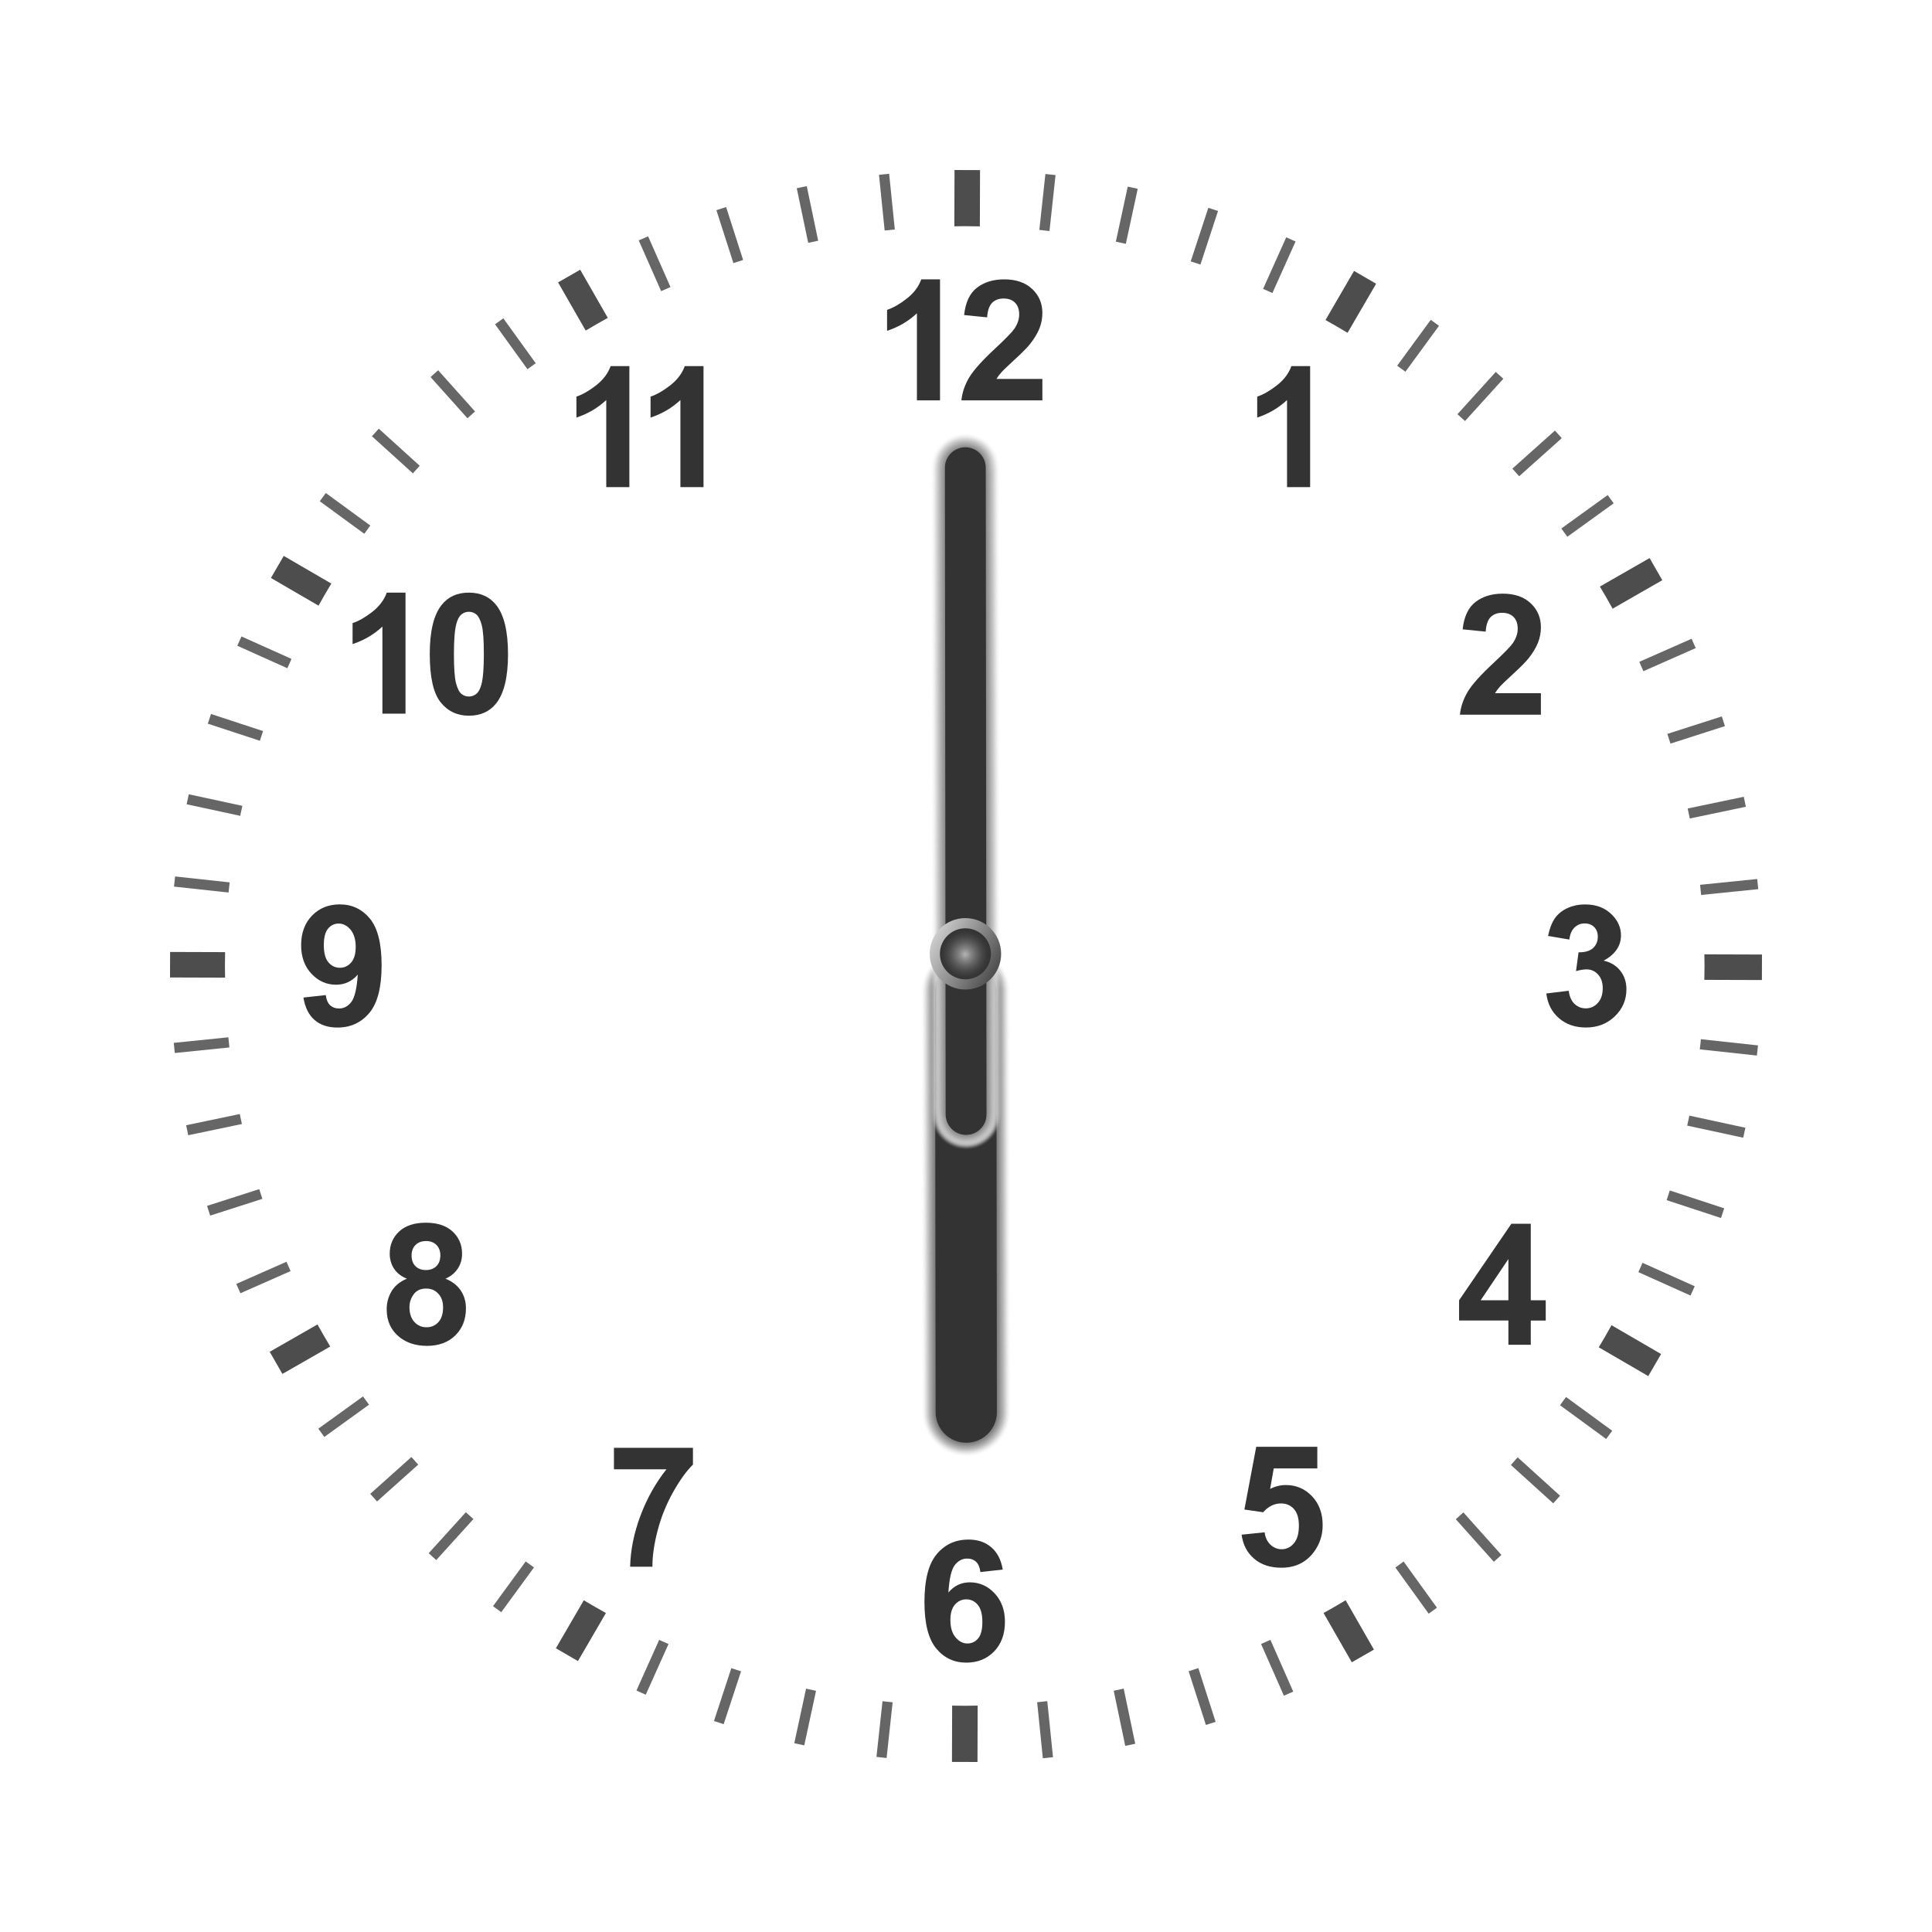 <?xml version="1.0" encoding="utf-8"?>
<!-- Generator: Adobe Illustrator 24.1.2, SVG Export Plug-In . SVG Version: 6.00 Build 0)  -->
<svg version="1.1" id="Capa_1" xmlns="http://www.w3.org/2000/svg" xmlns:xlink="http://www.w3.org/1999/xlink" x="0px" y="0px"
	 viewBox="0 0 2000 2000" style="enable-background:new 0 0 2000 2000;" xml:space="preserve">
<style type="text/css">
	.st0{fill:#4D4D4D;}
	.st1{fill:#666666;}
	.st2{fill:#333333;}
	.st3{opacity:0;fill:#FFFFFF;}
	.st4{opacity:0.017;fill:#FBFBFB;}
	.st5{opacity:0.034;fill:#F7F7F7;}
	.st6{opacity:0.051;fill:#F3F3F3;}
	.st7{opacity:0.068;fill:#EFEFEF;}
	.st8{opacity:0.085;fill:#ECECEC;}
	.st9{opacity:0.102;fill:#E8E8E8;}
	.st10{opacity:0.119;fill:#E4E4E4;}
	.st11{opacity:0.136;fill:#E0E0E0;}
	.st12{opacity:0.152;fill:#DCDCDC;}
	.st13{opacity:0.17;fill:#D8D8D8;}
	.st14{opacity:0.186;fill:#D4D4D4;}
	.st15{opacity:0.203;fill:#D0D0D0;}
	.st16{opacity:0.22;fill:#CDCDCD;}
	.st17{opacity:0.237;fill:#C9C9C9;}
	.st18{opacity:0.254;fill:#C5C5C5;}
	.st19{opacity:0.271;fill:#C1C1C1;}
	.st20{opacity:0.288;fill:#BDBDBD;}
	.st21{opacity:0.305;fill:#B9B9B9;}
	.st22{opacity:0.322;fill:#B5B5B5;}
	.st23{opacity:0.339;fill:#B1B1B1;}
	.st24{opacity:0.356;fill:#ADADAD;}
	.st25{opacity:0.373;fill:#AAAAAA;}
	.st26{opacity:0.39;fill:#A6A6A6;}
	.st27{opacity:0.407;fill:#A2A2A2;}
	.st28{opacity:0.424;fill:#9E9E9E;}
	.st29{opacity:0.441;fill:#9A9A9A;}
	.st30{opacity:0.458;fill:#969696;}
	.st31{opacity:0.475;fill:#929292;}
	.st32{opacity:0.491;fill:#8E8E8E;}
	.st33{opacity:0.508;fill:#8B8B8B;}
	.st34{opacity:0.525;fill:#878787;}
	.st35{opacity:0.542;fill:#838383;}
	.st36{opacity:0.559;fill:#7F7F7F;}
	.st37{opacity:0.576;fill:#7B7B7B;}
	.st38{opacity:0.593;fill:#777777;}
	.st39{opacity:0.61;fill:#737373;}
	.st40{opacity:0.627;fill:#6F6F6F;}
	.st41{opacity:0.644;fill:#6C6C6C;}
	.st42{opacity:0.661;fill:#686868;}
	.st43{opacity:0.678;fill:#646464;}
	.st44{opacity:0.695;fill:#606060;}
	.st45{opacity:0.712;fill:#5C5C5C;}
	.st46{opacity:0.729;fill:#585858;}
	.st47{opacity:0.746;fill:#545454;}
	.st48{opacity:0.763;fill:#505050;}
	.st49{opacity:0.78;fill:#4C4C4C;}
	.st50{opacity:0.797;fill:#494949;}
	.st51{opacity:0.814;fill:#454545;}
	.st52{opacity:0.831;fill:#414141;}
	.st53{opacity:0.848;fill:#3D3D3D;}
	.st54{opacity:0.864;fill:#393939;}
	.st55{opacity:0.881;fill:#353535;}
	.st56{opacity:0.898;fill:#313131;}
	.st57{opacity:0.915;fill:#2D2D2D;}
	.st58{opacity:0.932;fill:#2A2A2A;}
	.st59{opacity:0.949;fill:#262626;}
	.st60{opacity:0.966;fill:#222222;}
	.st61{opacity:0.983;fill:#1E1E1E;}
	.st62{fill:#1A1A1A;}
	.st63{opacity:0.017;fill:#FCFCFC;}
	.st64{opacity:0.034;fill:#F8F8F8;}
	.st65{opacity:0.051;fill:#F5F5F5;}
	.st66{opacity:0.068;fill:#F1F1F1;}
	.st67{opacity:0.085;fill:#EEEEEE;}
	.st68{opacity:0.102;fill:#EAEAEA;}
	.st69{opacity:0.119;fill:#E7E7E7;}
	.st70{opacity:0.136;fill:#E3E3E3;}
	.st71{opacity:0.152;fill:#E0E0E0;}
	.st72{opacity:0.17;fill:#DCDCDC;}
	.st73{opacity:0.186;fill:#D9D9D9;}
	.st74{opacity:0.203;fill:#D6D6D6;}
	.st75{opacity:0.22;fill:#D2D2D2;}
	.st76{opacity:0.237;fill:#CFCFCF;}
	.st77{opacity:0.254;fill:#CBCBCB;}
	.st78{opacity:0.271;fill:#C8C8C8;}
	.st79{opacity:0.288;fill:#C4C4C4;}
	.st80{opacity:0.305;fill:#C1C1C1;}
	.st81{opacity:0.322;fill:#BDBDBD;}
	.st82{opacity:0.339;fill:#BABABA;}
	.st83{opacity:0.356;fill:#B6B6B6;}
	.st84{opacity:0.373;fill:#B3B3B3;}
	.st85{opacity:0.39;fill:#AFAFAF;}
	.st86{opacity:0.407;fill:#ACACAC;}
	.st87{opacity:0.424;fill:#A9A9A9;}
	.st88{opacity:0.441;fill:#A5A5A5;}
	.st89{opacity:0.458;fill:#A2A2A2;}
	.st90{opacity:0.475;fill:#9E9E9E;}
	.st91{opacity:0.491;fill:#9B9B9B;}
	.st92{opacity:0.508;fill:#979797;}
	.st93{opacity:0.525;fill:#949494;}
	.st94{opacity:0.542;fill:#909090;}
	.st95{opacity:0.559;fill:#8D8D8D;}
	.st96{opacity:0.576;fill:#898989;}
	.st97{opacity:0.593;fill:#868686;}
	.st98{opacity:0.61;fill:#838383;}
	.st99{opacity:0.627;fill:#7F7F7F;}
	.st100{opacity:0.644;fill:#7C7C7C;}
	.st101{opacity:0.661;fill:#787878;}
	.st102{opacity:0.678;fill:#757575;}
	.st103{opacity:0.695;fill:#717171;}
	.st104{opacity:0.712;fill:#6E6E6E;}
	.st105{opacity:0.729;fill:#6A6A6A;}
	.st106{opacity:0.746;fill:#676767;}
	.st107{opacity:0.763;fill:#636363;}
	.st108{opacity:0.78;fill:#606060;}
	.st109{opacity:0.797;fill:#5C5C5C;}
	.st110{opacity:0.814;fill:#595959;}
	.st111{opacity:0.831;fill:#565656;}
	.st112{opacity:0.848;fill:#525252;}
	.st113{opacity:0.864;fill:#4F4F4F;}
	.st114{opacity:0.881;fill:#4B4B4B;}
	.st115{opacity:0.898;fill:#484848;}
	.st116{opacity:0.915;fill:#444444;}
	.st117{opacity:0.932;fill:#414141;}
	.st118{opacity:0.949;fill:#3D3D3D;}
	.st119{opacity:0.966;fill:#3A3A3A;}
	.st120{opacity:0.983;fill:#363636;}
	.st121{fill:url(#SVGID_1_);}
	.st122{fill:url(#SVGID_2_);}
</style>
<g>
	<g>
		<path class="st0" d="M629.19,329.06l-28.57-49.85l-22.91,13.13l28.59,49.88C613.84,337.7,621.47,333.32,629.19,329.06z"/>
		<path class="st1" d="M554.57,376l-33.53-46.46l-8.57,6.18l33.56,46.51C548.87,380.14,551.7,378.04,554.57,376z"/>
		<path class="st1" d="M694.1,297.16l-23.2-52.55l-9.67,4.27l23.18,52.52C687.63,299.95,690.87,298.56,694.1,297.16z"/>
		<path class="st1" d="M926.32,237.57l-5.88-57.68l-10.51,1.07l5.87,57.66C919.3,238.24,922.81,237.89,926.32,237.57z"/>
		<path class="st1" d="M769.27,269.11l-17.6-54.77l-10.06,3.23l17.61,54.8C762.57,271.28,765.91,270.17,769.27,269.11z"/>
		<path class="st1" d="M846.97,249.19l-11.82-56.5l-10.34,2.16l11.82,56.52C840.08,250.63,843.51,249.89,846.97,249.19z"/>
		<path class="st1" d="M383.33,544.03l-46.04-33.67l-6.24,8.53l46.05,33.68C379.17,549.71,381.24,546.86,383.33,544.03z"/>
		<path class="st1" d="M250.89,834.21l-55.46-11.97l-2.23,10.33l55.44,11.97C249.36,841.08,250.13,837.65,250.89,834.21z"/>
		<path class="st1" d="M237.74,913.43l-56.48-6.12l-1.14,10.5l56.47,6.12C236.94,920.42,237.35,916.92,237.74,913.43z"/>
		<path class="st1" d="M272.29,756.8l-53.86-17.69l-3.3,10.04l53.89,17.7C270.1,763.49,271.17,760.14,272.29,756.8z"/>
		<path class="st0" d="M342.98,604.11l-49.25-28.64l-13.28,22.83l49.28,28.66C334.03,619.26,338.43,611.63,342.98,604.11z"/>
		<path class="st0" d="M998.68,234.14c5.23,0,10.45,0.09,15.66,0.2l0.19-58.25L988.12,176l-0.19,58.28
			C991.51,234.23,995.09,234.14,998.68,234.14z"/>
		<path class="st1" d="M434.48,482.16l-42.37-38.39l-7.09,7.83l42.38,38.4C429.74,487.38,432.09,484.76,434.48,482.16z"/>
		<path class="st1" d="M301.76,682.1l-51.78-23.25l-4.33,9.63l51.81,23.27C298.88,688.52,300.3,685.3,301.76,682.1z"/>
		<path class="st1" d="M1242.69,273.85l18.21-55.43l-10.04-3.3l-18.22,55.46C1235.99,271.66,1239.35,272.73,1242.69,273.85z"/>
		<path class="st0" d="M1669.37,630.09l51.42-29.47l-13.13-22.91l-51.46,29.49C1660.72,614.74,1665.11,622.38,1669.37,630.09z"/>
		<path class="st1" d="M1572.64,493.02l44.08-39.44l-7.05-7.87l-44.05,39.41C1568,487.73,1570.31,490.38,1572.64,493.02z"/>
		<path class="st1" d="M1622.5,555.65l47.96-34.61l-6.18-8.57l-48.01,34.64C1618.36,549.96,1620.46,552.79,1622.5,555.65z"/>
		<path class="st1" d="M1701.24,694.81l54.15-23.9l-4.26-9.67l-54.13,23.89C1698.45,688.34,1699.83,691.58,1701.24,694.81z"/>
		<path class="st1" d="M1760.99,926.46l59.14-6.02l-1.07-10.51l-59.14,6.02C1760.29,919.45,1760.65,922.95,1760.99,926.46z"/>
		<path class="st1" d="M1749.27,847.29l58.04-12.14l-2.17-10.34l-58.08,12.15C1747.81,840.4,1748.57,843.83,1749.27,847.29z"/>
		<path class="st1" d="M1729.29,769.78l56.36-18.11l-3.23-10.06l-56.4,18.12C1727.13,763.08,1728.23,766.42,1729.29,769.78z"/>
		<path class="st1" d="M1317.19,303.35l23.97-53.37l-9.64-4.33l-23.97,53.39C1310.77,300.46,1313.99,301.89,1317.19,303.35z"/>
		<path class="st1" d="M1086.42,239.17l6.27-57.91l-10.5-1.14l-6.27,57.88C1079.43,238.35,1082.92,238.77,1086.42,239.17z"/>
		<path class="st0" d="M232.84,999.97c0-4.79,0.09-9.55,0.18-14.32l-56.94-0.18l-0.08,26.41l57,0.18
			C232.94,1008.04,232.84,1004.02,232.84,999.97z"/>
		<path class="st1" d="M1165.46,252.41l12.3-56.97l-10.33-2.23l-12.3,56.95C1158.59,250.88,1162.03,251.64,1165.46,252.41z"/>
		<path class="st1" d="M1516.58,435.86l39.65-43.75l-7.83-7.09l-39.65,43.76C1511.37,431.12,1513.99,433.48,1516.58,435.86z"/>
		<path class="st1" d="M1454.88,384.82l34.76-47.52l-8.53-6.24l-34.77,47.53C1449.2,380.65,1452.05,382.72,1454.88,384.82z"/>
		<path class="st0" d="M1394.99,344.53l29.55-50.8l-22.83-13.28l-29.56,50.83C1379.83,335.58,1387.46,339.98,1394.99,344.53z"/>
		<path class="st1" d="M491.77,425.97l-38.19-42.69l-7.87,7.04l38.17,42.66C486.48,430.61,489.14,428.3,491.77,425.97z"/>
		<path class="st1" d="M1444.5,1622.7l34.46,47.76l8.56-6.18l-34.5-47.8C1450.2,1618.57,1447.36,1620.65,1444.5,1622.7z"/>
		<path class="st0" d="M1370.15,1669.79l29.23,51.01l22.91-13.13l-29.28-51.09C1385.48,1661.11,1377.85,1665.51,1370.15,1669.79z"/>
		<path class="st1" d="M1507.03,1572.7l39.39,44.03l7.87-7.05l-39.39-44.03C1512.3,1568.03,1509.66,1570.36,1507.03,1572.7z"/>
		<path class="st1" d="M1305.45,1701.83l23.64,53.56l9.67-4.26l-23.64-53.57C1311.91,1699.02,1308.68,1700.42,1305.45,1701.83z"/>
		<path class="st1" d="M1564.06,1516.52l43.82,39.71l7.1-7.83l-43.87-39.75C1568.78,1511.28,1566.44,1513.92,1564.06,1516.52z"/>
		<path class="st1" d="M1152.92,1750.27l11.93,57.04l10.34-2.17l-11.95-57.12C1159.8,1748.78,1156.37,1749.56,1152.92,1750.27z"/>
		<path class="st1" d="M1230.47,1730.06l17.87,55.59l10.06-3.23l-17.88-55.62C1237.18,1727.91,1233.83,1729,1230.47,1730.06z"/>
		<path class="st1" d="M1614.92,1454.69l47.78,34.95l6.24-8.53l-47.79-34.96C1619.09,1449.01,1617.01,1451.86,1614.92,1454.69z"/>
		<path class="st1" d="M1746.58,1165.24l57.99,12.52l2.23-10.33l-57.97-12.52C1748.11,1158.38,1747.33,1161.81,1746.58,1165.24z"/>
		<path class="st1" d="M1759.65,1086.29l59.09,6.4l1.13-10.5l-59.09-6.4C1760.44,1079.3,1760.04,1082.79,1759.65,1086.29z"/>
		<path class="st0" d="M1764.36,987.93c0.06,4.01,0.15,8.02,0.15,12.05c0,4.8-0.09,9.58-0.18,14.36l59.58,0.19l0.08-26.41
			L1764.36,987.93z"/>
		<path class="st1" d="M1696.04,1316.92l53.99,24.24l4.33-9.63l-54.04-24.27C1698.9,1310.48,1697.49,1313.71,1696.04,1316.92z"/>
		<path class="st0" d="M1655.03,1394.73l51.24,29.8l13.28-22.83l-51.3-29.84C1663.97,1379.57,1659.57,1387.2,1655.03,1394.73z"/>
		<path class="st1" d="M1725.31,1242.41l56.26,18.48l3.3-10.04l-56.3-18.49C1727.5,1235.72,1726.42,1239.07,1725.31,1242.41z"/>
		<path class="st1" d="M1073.65,1762.15l5.9,57.96l10.51-1.07l-5.91-58.01C1080.66,1761.42,1077.17,1761.81,1073.65,1762.15z"/>
		<path class="st1" d="M236.4,1073.8l-56.52,5.76l1.07,10.51l56.53-5.76C237.1,1080.81,236.74,1077.31,236.4,1073.8z"/>
		<path class="st1" d="M375.79,1445.58l-46.26,33.38l6.18,8.56l46.3-33.41C379.93,1451.28,377.85,1448.44,375.79,1445.58z"/>
		<path class="st0" d="M328.65,1371.05l-49.44,28.33l13.13,22.91l49.51-28.37C337.31,1386.38,332.92,1378.75,328.65,1371.05z"/>
		<path class="st1" d="M425.91,1508.28l-42.64,38.15l7.04,7.87l42.64-38.14C430.58,1513.55,428.25,1510.91,425.91,1508.28z"/>
		<path class="st1" d="M268.34,1230.98l-53.99,17.35l3.23,10.06l54.02-17.36C270.49,1237.69,269.4,1234.34,268.34,1230.98z"/>
		<path class="st1" d="M248.2,1153.24l-55.51,11.61l2.16,10.34l55.56-11.62C249.67,1160.12,248.9,1156.69,248.2,1153.24z"/>
		<path class="st1" d="M296.57,1306.16l-51.96,22.93l4.27,9.67l51.95-22.93C299.37,1312.63,297.98,1309.39,296.57,1306.16z"/>
		<path class="st1" d="M482.23,1565.45l-38.46,42.44l7.83,7.1l38.5-42.49C487.47,1570.16,484.83,1567.82,482.23,1565.45z"/>
		<path class="st0" d="M604.36,1656.59l-28.9,49.68l22.83,13.28l28.94-49.75C619.53,1665.51,611.9,1661.12,604.36,1656.59z"/>
		<path class="st1" d="M834.43,1748.09l-12.19,56.47l10.33,2.23l12.19-56.46C841.3,1749.62,837.87,1748.84,834.43,1748.09z"/>
		<path class="st1" d="M757.07,1726.88l-17.97,54.7l10.04,3.3l17.98-54.73C763.76,1729.07,760.41,1727.99,757.07,1726.88z"/>
		<path class="st1" d="M544.22,1616.4l-33.86,46.3l8.53,6.24l33.87-46.31C549.9,1620.58,547.06,1618.49,544.22,1616.4z"/>
		<path class="st1" d="M913.56,1761.08l-6.25,57.66l10.5,1.13l6.25-57.69C920.55,1761.84,917.05,1761.46,913.56,1761.08z"/>
		<path class="st0" d="M998.68,1765.81c-4.35,0-8.68-0.09-13.02-0.16l-0.19,58.27l26.41,0.08l0.19-58.36
			C1007.61,1765.72,1003.16,1765.81,998.68,1765.81z"/>
		<path class="st1" d="M682.37,1697.63l-23.53,52.4l9.64,4.32l23.56-52.46C688.81,1700.48,685.58,1699.08,682.37,1697.63z"/>
	</g>
	<g>
		<path class="st2" d="M1356.25,504.26h-23.91v-90.13c-8.74,8.17-19.03,14.21-30.89,18.13v-21.7c6.24-2.04,13.02-5.91,20.34-11.62
			c7.32-5.7,12.34-12.35,15.06-19.96h19.4V504.26z"/>
		<path class="st2" d="M1595.13,717.61v22.21h-83.83c0.91-8.4,3.63-16.35,8.17-23.87c4.53-7.52,13.5-17.49,26.9-29.92
			c10.77-10.04,17.38-16.85,19.83-20.42c3.29-4.94,4.93-9.82,4.93-14.64c0-5.33-1.43-9.43-4.29-12.3c-2.87-2.87-6.83-4.3-11.87-4.3
			c-4.99,0-8.96,1.5-11.91,4.51c-2.95,3.01-4.65,8-5.11,14.98l-23.83-2.38c1.42-13.16,5.87-22.61,13.36-28.34
			c7.49-5.73,16.86-8.6,28.09-8.6c12.31,0,21.98,3.32,29.02,9.96c7.04,6.64,10.55,14.89,10.55,24.76c0,5.62-1.01,10.97-3.02,16.04
			c-2.01,5.08-5.21,10.4-9.57,15.96c-2.9,3.69-8.12,8.99-15.66,15.91c-7.55,6.92-12.33,11.52-14.34,13.79
			c-2.02,2.27-3.65,4.48-4.9,6.64H1595.13z"/>
		<path class="st2" d="M1600.77,1028.44l23.15-2.81c0.74,5.9,2.72,10.41,5.96,13.53c3.23,3.12,7.15,4.68,11.74,4.68
			c4.94,0,9.09-1.87,12.47-5.62c3.37-3.74,5.06-8.79,5.06-15.15c0-6.01-1.62-10.78-4.85-14.3c-3.23-3.52-7.18-5.28-11.83-5.28
			c-3.06,0-6.73,0.6-10.98,1.79l2.64-19.49c6.47,0.17,11.41-1.23,14.81-4.21c3.4-2.98,5.11-6.93,5.11-11.87
			c0-4.2-1.25-7.55-3.74-10.04c-2.5-2.5-5.82-3.74-9.96-3.74c-4.08,0-7.58,1.42-10.47,4.25c-2.9,2.84-4.66,6.98-5.28,12.43
			l-22.04-3.74c1.53-7.55,3.84-13.57,6.94-18.09c3.09-4.51,7.4-8.05,12.94-10.64c5.53-2.58,11.73-3.87,18.59-3.87
			c11.74,0,21.16,3.74,28.25,11.23c5.84,6.13,8.76,13.05,8.76,20.77c0,10.95-5.98,19.69-17.95,26.21
			c7.15,1.53,12.86,4.96,17.15,10.3c4.28,5.33,6.43,11.77,6.43,19.32c0,10.95-4,20.28-12,28c-8,7.72-17.95,11.57-29.87,11.57
			c-11.3,0-20.66-3.25-28.09-9.75C1606.28,1047.44,1601.97,1038.94,1600.77,1028.44z"/>
		<path class="st2" d="M1561.49,1392.12v-25.11h-51.06v-20.94l54.13-79.23h20.09V1346h15.49v21.02h-15.49v25.11H1561.49z
			 M1561.49,1346v-42.64L1532.8,1346H1561.49z"/>
		<path class="st2" d="M1285.3,1588.7l23.83-2.47c0.68,5.39,2.69,9.66,6.04,12.81c3.35,3.15,7.21,4.72,11.57,4.72
			c4.99,0,9.22-2.03,12.68-6.09c3.46-4.05,5.19-10.17,5.19-18.34c0-7.66-1.72-13.4-5.15-17.23c-3.44-3.83-7.9-5.74-13.4-5.74
			c-6.87,0-13.02,3.04-18.47,9.11l-19.4-2.81l12.25-64.93h63.23v22.38h-45.1l-3.74,21.19c5.33-2.67,10.78-4,16.34-4
			c10.61,0,19.6,3.86,26.98,11.57c7.37,7.72,11.06,17.73,11.06,30.04c0,10.27-2.98,19.43-8.93,27.49
			c-8.11,11.01-19.38,16.51-33.78,16.51c-11.52,0-20.91-3.09-28.17-9.28C1291.06,1607.46,1286.71,1599.14,1285.3,1588.7z"/>
		<path class="st2" d="M1038.04,1624.82l-23.15,2.55c-0.57-4.77-2.04-8.28-4.43-10.55c-2.38-2.27-5.48-3.4-9.28-3.4
			c-5.05,0-9.32,2.27-12.81,6.81c-3.49,4.54-5.69,13.99-6.6,28.34c5.96-7.04,13.36-10.55,22.21-10.55c9.98,0,18.54,3.8,25.65,11.4
			c7.12,7.6,10.68,17.42,10.68,29.45c0,12.77-3.74,23.01-11.23,30.72c-7.49,7.72-17.11,11.57-28.85,11.57
			c-12.59,0-22.95-4.89-31.07-14.68c-8.11-9.78-12.17-25.83-12.17-48.13c0-22.86,4.22-39.35,12.68-49.45
			c8.45-10.1,19.43-15.15,32.94-15.15c9.47,0,17.32,2.65,23.53,7.96C1032.38,1607.02,1036.34,1614.72,1038.04,1624.82z
			 M983.83,1676.99c0,7.77,1.79,13.77,5.36,18c3.58,4.23,7.66,6.34,12.26,6.34c4.43,0,8.11-1.73,11.07-5.19
			c2.95-3.46,4.42-9.13,4.42-17.02c0-8.11-1.59-14.05-4.77-17.83c-3.18-3.77-7.15-5.66-11.91-5.66c-4.6,0-8.48,1.8-11.66,5.4
			C985.42,1664.64,983.83,1669.95,983.83,1676.99z"/>
		<path class="st2" d="M635.55,1521v-22.21h81.78v17.36c-6.75,6.64-13.62,16.17-20.59,28.59c-6.98,12.43-12.3,25.63-15.96,39.62
			c-3.66,13.99-5.46,26.48-5.4,37.49h-23.07c0.4-17.25,3.96-34.84,10.68-52.77c6.72-17.93,15.7-33.96,26.93-48.08H635.55z"/>
		<path class="st2" d="M421.14,1323.7c-6.18-2.61-10.68-6.2-13.49-10.77c-2.81-4.56-4.21-9.57-4.21-15.02
			c0-9.3,3.25-16.99,9.74-23.06c6.5-6.07,15.73-9.11,27.7-9.11c11.86,0,21.06,3.04,27.62,9.11c6.56,6.07,9.83,13.76,9.83,23.06
			c0,5.79-1.51,10.93-4.51,15.45c-3.01,4.51-7.24,7.96-12.68,10.34c6.92,2.78,12.18,6.84,15.79,12.17
			c3.6,5.33,5.41,11.49,5.41,18.47c0,11.52-3.68,20.88-11.02,28.08c-7.35,7.21-17.12,10.81-29.32,10.81
			c-11.35,0-20.79-2.98-28.34-8.94c-8.91-7.04-13.36-16.68-13.36-28.94c0-6.75,1.67-12.95,5.02-18.6
			C408.65,1331.12,413.93,1326.76,421.14,1323.7z M423.86,1353.06c0,6.58,1.69,11.72,5.07,15.4c3.37,3.69,7.59,5.53,12.64,5.53
			c4.94,0,9.02-1.77,12.26-5.32c3.23-3.55,4.85-8.67,4.85-15.36c0-5.84-1.65-10.54-4.93-14.08c-3.3-3.55-7.46-5.32-12.51-5.32
			c-5.84,0-10.2,2.01-13.06,6.04C425.29,1343.98,423.86,1348.35,423.86,1353.06z M426.07,1299.61c0,4.77,1.35,8.48,4.04,11.15
			c2.69,2.67,6.28,4,10.76,4c4.54,0,8.17-1.35,10.89-4.04c2.72-2.69,4.08-6.42,4.08-11.19c0-4.48-1.35-8.07-4.04-10.77
			c-2.69-2.69-6.25-4.04-10.68-4.04c-4.6,0-8.26,1.36-10.98,4.09S426.07,1295.13,426.07,1299.61z"/>
		<path class="st2" d="M314.1,1032.65l23.15-2.55c0.57,4.71,2.04,8.2,4.43,10.47c2.38,2.27,5.53,3.4,9.45,3.4
			c4.94,0,9.13-2.27,12.6-6.81c3.46-4.54,5.67-13.96,6.64-28.25c-6.01,6.98-13.53,10.47-22.56,10.47c-9.82,0-18.28-3.79-25.4-11.36
			c-7.12-7.58-10.68-17.43-10.68-29.58c0-12.65,3.76-22.85,11.28-30.6c7.52-7.74,17.09-11.62,28.72-11.62
			c12.65,0,23.03,4.89,31.14,14.68c8.11,9.79,12.17,25.89,12.17,48.3c0,22.81-4.23,39.26-12.68,49.36
			c-8.46,10.1-19.47,15.15-33.02,15.15c-9.76,0-17.65-2.59-23.66-7.79C319.66,1050.74,315.8,1042.98,314.1,1032.65z M368.23,980.4
			c0-7.72-1.77-13.7-5.32-17.96c-3.54-4.25-7.64-6.38-12.3-6.38c-4.43,0-8.1,1.75-11.02,5.23c-2.92,3.49-4.38,9.21-4.38,17.15
			c0,8.06,1.59,13.97,4.77,17.74c3.18,3.78,7.15,5.66,11.91,5.66c4.6,0,8.47-1.82,11.62-5.45
			C366.65,992.77,368.23,987.44,368.23,980.4z"/>
		<g>
			<path class="st2" d="M419.79,738.76h-23.92v-90.13c-8.74,8.17-19.03,14.21-30.89,18.13v-21.7c6.24-2.04,13.02-5.91,20.34-11.62
				c7.32-5.7,12.34-12.35,15.07-19.96h19.4V738.76z"/>
			<path class="st2" d="M485.39,613.48c12.08,0,21.53,4.31,28.34,12.94c8.11,10.21,12.17,27.15,12.17,50.81
				c0,23.6-4.08,40.57-12.25,50.89c-6.75,8.51-16.17,12.77-28.25,12.77c-12.14,0-21.93-4.67-29.36-14
				c-7.43-9.33-11.15-25.97-11.15-49.91c0-23.49,4.08-40.4,12.26-50.72C463.89,617.74,473.31,613.48,485.39,613.48z M485.39,633.31
				c-2.89,0-5.48,0.92-7.74,2.77c-2.27,1.84-4.03,5.15-5.28,9.91c-1.65,6.18-2.47,16.6-2.47,31.23c0,14.64,0.74,24.7,2.21,30.17
				c1.48,5.48,3.33,9.12,5.58,10.93c2.24,1.82,4.81,2.72,7.7,2.72c2.89,0,5.47-0.92,7.74-2.76c2.27-1.84,4.03-5.15,5.28-9.92
				c1.64-6.13,2.47-16.51,2.47-31.15c0-14.64-0.74-24.69-2.21-30.17c-1.47-5.47-3.33-9.13-5.58-10.98
				C490.85,634.24,488.29,633.31,485.39,633.31z"/>
		</g>
		<g>
			<path class="st2" d="M651.52,504.26H627.6v-90.13c-8.74,8.17-19.03,14.21-30.89,18.13v-21.7c6.24-2.04,13.02-5.91,20.34-11.62
				c7.32-5.7,12.34-12.35,15.07-19.96h19.4V504.26z"/>
			<path class="st2" d="M728.27,504.26h-23.92v-90.13c-8.74,8.17-19.03,14.21-30.89,18.13v-21.7c6.24-2.04,13.02-5.91,20.34-11.62
				c7.32-5.7,12.34-12.35,15.07-19.96h19.4V504.26z"/>
		</g>
		<g>
			<path class="st2" d="M973.11,414.47h-23.92v-90.13c-8.74,8.17-19.03,14.21-30.89,18.13v-21.7c6.24-2.04,13.02-5.91,20.34-11.62
				c7.32-5.7,12.34-12.35,15.07-19.96h19.4V414.47z"/>
			<path class="st2" d="M1079.06,392.26v22.21h-83.83c0.9-8.4,3.63-16.35,8.17-23.87c4.53-7.52,13.5-17.49,26.89-29.92
				c10.78-10.04,17.39-16.85,19.83-20.42c3.29-4.94,4.94-9.82,4.94-14.64c0-5.33-1.43-9.43-4.3-12.3c-2.87-2.87-6.82-4.3-11.87-4.3
				c-4.99,0-8.96,1.5-11.91,4.51c-2.95,3.01-4.65,8-5.11,14.98l-23.83-2.38c1.42-13.16,5.87-22.61,13.36-28.34
				c7.49-5.73,16.86-8.6,28.09-8.6c12.31,0,21.98,3.32,29.02,9.96c7.04,6.64,10.55,14.89,10.55,24.76c0,5.62-1.01,10.97-3.02,16.04
				c-2.01,5.08-5.2,10.4-9.57,15.96c-2.89,3.69-8.11,8.99-15.66,15.91c-7.55,6.92-12.33,11.52-14.34,13.79
				c-2.02,2.27-3.65,4.48-4.89,6.64H1079.06z"/>
		</g>
	</g>
</g>
<g>
	<g>
		<path class="st3" d="M1038.32,998.81c5.82,8.1,8.9,17.66,8.92,27.64l0.58,435.32c0.02,12.7-4.91,24.64-13.88,33.63
			c-8.96,8.99-20.89,13.95-33.59,13.97c-15.29,0.02-29.75-7.39-38.69-19.82c-5.82-8.1-8.9-17.66-8.91-27.65l-0.58-435.3
			c-0.03-26.21,21.26-47.57,47.47-47.6C1014.92,978.96,1029.38,986.37,1038.32,998.81z"/>
		<path class="st4" d="M1037.95,999.07c5.76,8.02,8.82,17.49,8.83,27.38l0.58,435.32c0.02,12.58-4.87,24.41-13.75,33.32
			c-8.88,8.91-20.7,13.82-33.28,13.83c-15.15,0.02-29.47-7.32-38.32-19.63c-5.76-8.02-8.82-17.49-8.83-27.39l-0.58-435.3
			c-0.03-25.97,21.06-47.12,47.02-47.15C1014.78,979.41,1029.1,986.75,1037.95,999.07z"/>
		<path class="st5" d="M1037.59,999.33c5.71,7.94,8.73,17.32,8.75,27.12l0.58,435.32c0.02,12.46-4.82,24.18-13.62,33
			c-8.8,8.82-20.5,13.69-32.96,13.7c-15,0.02-29.19-7.25-37.96-19.45c-5.71-7.95-8.73-17.33-8.74-27.13l-0.58-435.3
			c-0.03-25.72,20.86-46.68,46.58-46.7C1014.63,979.86,1028.82,987.13,1037.59,999.33z"/>
		<path class="st6" d="M1037.23,999.59c5.65,7.87,8.65,17.16,8.66,26.86l0.58,435.32c0.02,12.34-4.77,23.95-13.49,32.68
			c-8.71,8.74-20.3,13.56-32.64,13.57c-14.86,0.02-28.91-7.18-37.59-19.26c-5.65-7.87-8.65-17.16-8.66-26.87l-0.58-435.3
			c-0.03-25.47,20.66-46.23,46.13-46.26C1014.49,980.31,1028.55,987.51,1037.23,999.59z"/>
		<path class="st7" d="M1036.86,999.85c5.6,7.79,8.56,16.99,8.58,26.6l0.58,435.32c0.02,12.22-4.73,23.71-13.36,32.37
			c-8.63,8.65-20.11,13.42-32.33,13.44c-14.72,0.02-28.63-7.11-37.23-19.07c-5.6-7.79-8.56-16.99-8.57-26.61l-0.58-435.3
			c-0.03-25.23,20.46-45.78,45.68-45.81C1014.35,980.75,1028.27,987.89,1036.86,999.85z"/>
		<path class="st8" d="M1036.5,1000.11c5.54,7.72,8.48,16.82,8.5,26.34l0.58,435.32c0.02,12.1-4.68,23.48-13.23,32.05
			c-8.54,8.57-19.91,13.29-32.01,13.31c-14.57,0.02-28.35-7.04-36.87-18.89c-5.54-7.72-8.48-16.83-8.49-26.35l-0.58-435.3
			c-0.03-24.98,20.26-45.33,45.24-45.36C1014.2,981.2,1027.99,988.26,1036.5,1000.11z"/>
		<path class="st9" d="M1036.14,1000.37c5.49,7.64,8.4,16.66,8.41,26.08l0.58,435.32c0.02,11.98-4.63,23.25-13.1,31.73
			c-8.46,8.48-19.71,13.16-31.69,13.18c-14.43,0.02-28.07-6.97-36.5-18.7c-5.49-7.64-8.4-16.66-8.41-26.09l-0.58-435.3
			c-0.03-24.73,20.06-44.88,44.79-44.91C1014.06,981.65,1027.71,988.64,1036.14,1000.37z"/>
		<path class="st10" d="M1035.77,1000.63c5.43,7.56,8.31,16.49,8.33,25.82l0.58,435.32c0.02,11.86-4.59,23.02-12.96,31.41
			c-8.37,8.4-19.52,13.03-31.38,13.04c-14.28,0.02-27.79-6.9-36.14-18.51c-5.43-7.56-8.31-16.49-8.32-25.83l-0.58-435.3
			c-0.03-24.49,19.86-44.44,44.34-44.46C1013.92,982.1,1027.43,989.02,1035.77,1000.63z"/>
		<path class="st11" d="M1035.41,1000.89c5.38,7.49,8.23,16.33,8.24,25.56l0.58,435.32c0.02,11.74-4.54,22.79-12.83,31.1
			c-8.29,8.31-19.32,12.9-31.06,12.91c-14.14,0.02-27.51-6.83-35.77-18.33c-5.38-7.49-8.23-16.33-8.24-25.57l-0.58-435.3
			c-0.03-24.24,19.66-43.99,43.9-44.02C1013.77,982.54,1027.15,989.4,1035.41,1000.89z"/>
		<path class="st12" d="M1035.04,1001.16c5.32,7.41,8.14,16.16,8.16,25.3l0.58,435.32c0.02,11.62-4.5,22.55-12.7,30.78
			c-8.2,8.23-19.12,12.77-30.74,12.78c-14,0.02-27.23-6.76-35.41-18.14c-5.32-7.41-8.14-16.16-8.15-25.31l-0.58-435.3
			c-0.03-23.99,19.46-43.54,43.45-43.57C1013.63,982.99,1026.87,989.78,1035.04,1001.16z"/>
		<path class="st13" d="M1034.68,1001.42c5.27,7.33,8.06,15.99,8.08,25.04l0.58,435.32c0.02,11.5-4.45,22.32-12.57,30.46
			c-8.12,8.14-18.93,12.64-30.43,12.65c-13.85,0.02-26.95-6.69-35.05-17.95c-5.27-7.33-8.06-16-8.07-25.05l-0.58-435.3
			c-0.03-23.75,19.26-43.09,43-43.12C1013.49,983.44,1026.59,990.15,1034.68,1001.42z"/>
		<path class="st14" d="M1034.32,1001.68c5.21,7.26,7.98,15.83,7.99,24.78l0.58,435.32c0.02,11.38-4.4,22.09-12.44,30.15
			c-8.04,8.06-18.73,12.51-30.11,12.52c-13.71,0.02-26.67-6.62-34.68-17.77c-5.21-7.26-7.98-15.83-7.99-24.78l-0.58-435.3
			c-0.03-23.5,19.06-42.64,42.55-42.67C1013.34,983.89,1026.31,990.53,1034.32,1001.68z"/>
		<path class="st15" d="M1033.95,1001.94c5.16,7.18,7.89,15.66,7.91,24.52l0.58,435.31c0.02,11.26-4.36,21.86-12.31,29.83
			c-7.95,7.97-18.53,12.37-29.8,12.39c-13.57,0.02-26.39-6.55-34.32-17.58c-5.16-7.18-7.89-15.66-7.9-24.52l-0.58-435.3
			c-0.03-23.25,18.86-42.2,42.11-42.22C1013.2,984.34,1026.03,990.91,1033.95,1001.94z"/>
		<path class="st16" d="M1033.59,1002.2c5.1,7.1,7.81,15.49,7.82,24.26l0.58,435.31c0.02,11.14-4.31,21.63-12.18,29.51
			c-7.87,7.89-18.34,12.24-29.48,12.26c-13.42,0.02-26.11-6.48-33.95-17.4c-5.1-7.11-7.81-15.5-7.82-24.26l-0.58-435.3
			c-0.03-23.01,18.66-41.75,41.66-41.77C1013.06,984.78,1025.75,991.29,1033.59,1002.2z"/>
		<path class="st17" d="M1033.23,1002.46c5.05,7.03,7.73,15.33,7.74,24l0.58,435.31c0.02,11.02-4.26,21.39-12.05,29.2
			c-7.78,7.81-18.14,12.11-29.16,12.12c-13.28,0.02-25.83-6.41-33.59-17.21c-5.05-7.03-7.72-15.33-7.73-24l-0.58-435.3
			c-0.03-22.76,18.46-41.3,41.21-41.33C1012.91,985.23,1025.47,991.67,1033.23,1002.46z"/>
		<path class="st18" d="M1032.86,1002.72c4.99,6.95,7.64,15.16,7.66,23.74l0.58,435.31c0.01,10.9-4.22,21.16-11.92,28.88
			c-7.7,7.72-17.94,11.98-28.85,11.99c-13.13,0.02-25.55-6.34-33.23-17.02c-5-6.95-7.64-15.16-7.65-23.74l-0.58-435.31
			c-0.03-22.51,18.26-40.85,40.77-40.88C1012.77,985.68,1025.19,992.04,1032.86,1002.72z"/>
		<path class="st19" d="M1032.5,1002.98c4.94,6.88,7.56,14.99,7.57,23.48l0.58,435.31c0.01,10.78-4.17,20.93-11.79,28.56
			c-7.61,7.64-17.75,11.85-28.53,11.86c-12.99,0.02-25.27-6.27-32.86-16.84c-4.94-6.88-7.56-15-7.57-23.48l-0.58-435.31
			c-0.03-22.26,18.06-40.4,40.32-40.43C1012.63,986.13,1024.91,992.42,1032.5,1002.98z"/>
		<path class="st20" d="M1032.14,1003.25c4.88,6.8,7.47,14.83,7.49,23.21l0.58,435.31c0.01,10.66-4.13,20.7-11.66,28.25
			c-7.53,7.55-17.55,11.72-28.21,11.73c-12.85,0.02-24.99-6.2-32.5-16.65c-4.89-6.8-7.47-14.83-7.48-23.22l-0.58-435.31
			c-0.03-22.02,17.86-39.96,39.87-39.98C1012.48,986.57,1024.63,992.8,1032.14,1003.25z"/>
		<path class="st21" d="M1031.77,1003.51c4.83,6.72,7.39,14.66,7.4,22.95l0.58,435.31c0.01,10.54-4.08,20.46-11.53,27.93
			c-7.45,7.47-17.35,11.59-27.9,11.6c-12.7,0.02-24.71-6.14-32.13-16.46c-4.83-6.72-7.39-14.66-7.4-22.96l-0.58-435.31
			c-0.03-21.77,17.66-39.51,39.42-39.53C1012.34,987.02,1024.35,993.18,1031.77,1003.51z"/>
		<path class="st22" d="M1031.41,1003.77c4.77,6.65,7.31,14.5,7.32,22.69l0.58,435.31c0.01,10.42-4.03,20.23-11.4,27.61
			c-7.36,7.38-17.16,11.45-27.58,11.47c-12.56,0.02-24.43-6.07-31.77-16.28c-4.78-6.65-7.3-14.5-7.31-22.7l-0.58-435.31
			c-0.03-21.52,17.46-39.06,38.98-39.09C1012.2,987.47,1024.07,993.56,1031.41,1003.77z"/>
		<path class="st23" d="M1031.05,1004.03c4.72,6.57,7.22,14.33,7.23,22.43l0.58,435.31c0.01,10.3-3.99,20-11.27,27.3
			c-7.28,7.3-16.96,11.32-27.26,11.33c-12.41,0.02-24.15-6-31.41-16.09c-4.72-6.57-7.22-14.33-7.23-22.44l-0.58-435.31
			c-0.02-21.28,17.26-38.61,38.53-38.64C1012.05,987.92,1023.79,993.93,1031.05,1004.03z"/>
		<path class="st24" d="M1030.68,1004.29c4.66,6.49,7.14,14.16,7.15,22.17l0.58,435.31c0.01,10.18-3.94,19.77-11.14,26.98
			c-7.19,7.21-16.76,11.19-26.95,11.2c-12.27,0.02-23.87-5.93-31.04-15.9c-4.67-6.49-7.14-14.16-7.14-22.18l-0.58-435.31
			c-0.02-21.03,17.06-38.16,38.08-38.19C1011.91,988.37,1023.51,994.31,1030.68,1004.29z"/>
		<path class="st25" d="M1030.32,1004.55c4.61,6.42,7.05,14,7.07,21.91l0.58,435.31c0.01,10.07-3.89,19.54-11,26.66
			c-7.11,7.13-16.57,11.06-26.63,11.07c-12.13,0.02-23.59-5.86-30.68-15.72c-4.61-6.42-7.05-14-7.06-21.92l-0.58-435.31
			c-0.02-20.78,16.86-37.72,37.64-37.74C1011.77,988.81,1023.23,994.69,1030.32,1004.55z"/>
		<path class="st26" d="M1029.96,1004.81c4.56,6.34,6.97,13.83,6.98,21.65l0.58,435.31c0.01,9.95-3.85,19.3-10.87,26.35
			c-7.02,7.04-16.37,10.93-26.32,10.94c-11.98,0.02-23.31-5.79-30.31-15.53c-4.56-6.34-6.97-13.83-6.98-21.66l-0.58-435.31
			c-0.02-20.54,16.66-37.27,37.19-37.29C1011.62,989.26,1022.96,995.07,1029.96,1004.81z"/>
		<path class="st27" d="M1029.59,1005.07c4.5,6.26,6.89,13.66,6.9,21.39l0.58,435.31c0.01,9.83-3.8,19.07-10.74,26.03
			c-6.94,6.96-16.17,10.8-26,10.81c-11.84,0.02-23.03-5.72-29.95-15.34c-4.5-6.26-6.88-13.66-6.89-21.4l-0.58-435.31
			c-0.02-20.29,16.46-36.82,36.74-36.84C1011.48,989.71,1022.68,995.45,1029.59,1005.07z"/>
		<path class="st28" d="M1029.23,1005.33c4.45,6.19,6.8,13.5,6.81,21.13l0.58,435.31c0.01,9.71-3.76,18.84-10.61,25.71
			c-6.85,6.87-15.98,10.67-25.68,10.68c-11.69,0.02-22.75-5.65-29.58-15.16c-4.45-6.19-6.8-13.5-6.81-21.14l-0.58-435.31
			c-0.02-20.04,16.26-36.37,36.3-36.4C1011.34,990.16,1022.4,995.82,1029.23,1005.33z"/>
		<path class="st29" d="M1028.86,1005.6c4.39,6.11,6.72,13.33,6.73,20.87l0.58,435.31c0.01,9.59-3.71,18.61-10.48,25.4
			c-6.77,6.79-15.78,10.54-25.37,10.55c-11.55,0.02-22.47-5.58-29.22-14.97c-4.39-6.11-6.72-13.33-6.72-20.88l-0.58-435.31
			c-0.02-19.8,16.06-35.93,35.85-35.95C1011.19,990.61,1022.12,996.2,1028.86,1005.6z"/>
		<path class="st30" d="M1028.5,1005.86c4.34,6.03,6.63,13.16,6.65,20.61l0.58,435.31c0.01,9.47-3.66,18.38-10.35,25.08
			c-6.69,6.71-15.58,10.4-25.05,10.41c-11.41,0.02-22.19-5.51-28.86-14.79c-4.34-6.04-6.63-13.16-6.64-20.61l-0.58-435.31
			c-0.02-19.55,15.86-35.48,35.4-35.5C1011.05,991.05,1021.84,996.58,1028.5,1005.86z"/>
		<path class="st31" d="M1028.14,1006.12c4.28,5.96,6.55,13,6.56,20.35l0.58,435.31c0.01,9.35-3.62,18.14-10.22,24.76
			c-6.6,6.62-15.38,10.27-24.73,10.28c-11.26,0.02-21.91-5.44-28.49-14.6c-4.28-5.96-6.55-13-6.56-20.35l-0.58-435.31
			c-0.02-19.3,15.66-35.03,34.95-35.05C1010.91,991.5,1021.56,996.96,1028.14,1006.12z"/>
		<path class="st32" d="M1027.77,1006.38c4.23,5.88,6.47,12.83,6.48,20.09l0.58,435.31c0.01,9.23-3.57,17.91-10.09,24.45
			c-6.52,6.54-15.19,10.14-24.42,10.15c-11.12,0.02-21.63-5.37-28.13-14.41c-4.23-5.88-6.46-12.83-6.47-20.09l-0.58-435.31
			c-0.02-19.06,15.46-34.58,34.51-34.6C1010.76,991.95,1021.28,997.34,1027.77,1006.38z"/>
		<path class="st33" d="M1027.41,1006.64c4.17,5.81,6.38,12.66,6.39,19.83l0.58,435.31c0.01,9.11-3.52,17.68-9.96,24.13
			c-6.43,6.45-14.99,10.01-24.1,10.02c-10.97,0.02-21.35-5.3-27.76-14.23c-4.17-5.81-6.38-12.67-6.39-19.83l-0.58-435.31
			c-0.02-18.81,15.26-34.13,34.06-34.16C1010.62,992.4,1021,997.72,1027.41,1006.64z"/>
		<path class="st34" d="M1027.05,1006.9c4.12,5.73,6.3,12.5,6.31,19.57l0.58,435.31c0.01,8.99-3.48,17.45-9.83,23.81
			c-6.35,6.37-14.79,9.88-23.79,9.89c-10.83,0.02-21.07-5.23-27.4-14.04c-4.12-5.73-6.3-12.5-6.3-19.57l-0.58-435.31
			c-0.02-18.56,15.06-33.69,33.61-33.71C1010.48,992.84,1020.72,998.09,1027.05,1006.9z"/>
		<path class="st35" d="M1026.68,1007.16c4.06,5.65,6.21,12.33,6.23,19.31l0.58,435.31c0.01,8.87-3.43,17.22-9.7,23.5
			c-6.26,6.28-14.6,9.75-23.47,9.76c-10.69,0.02-20.79-5.16-27.04-13.85c-4.06-5.65-6.21-12.33-6.22-19.31l-0.58-435.31
			c-0.02-18.32,14.86-33.24,33.17-33.26C1010.33,993.29,1020.44,998.47,1026.68,1007.16z"/>
		<path class="st36" d="M1026.32,1007.42c4.01,5.58,6.13,12.17,6.14,19.05l0.58,435.31c0.01,8.75-3.39,16.98-9.57,23.18
			c-6.18,6.2-14.4,9.62-23.15,9.63c-10.54,0.02-20.51-5.09-26.67-13.67c-4.01-5.58-6.13-12.17-6.14-19.05l-0.58-435.31
			c-0.02-18.07,14.66-32.79,32.72-32.81C1010.19,993.74,1020.16,998.85,1026.32,1007.42z"/>
		<path class="st37" d="M1025.96,1007.68c3.95,5.5,6.05,12,6.06,18.79l0.58,435.31c0.01,8.63-3.34,16.75-9.44,22.86
			c-6.09,6.11-14.2,9.48-22.84,9.49c-10.4,0.02-20.23-5.02-26.31-13.48c-3.95-5.5-6.04-12-6.05-18.79l-0.58-435.31
			c-0.02-17.82,14.46-32.34,32.27-32.36C1010.04,994.19,1019.88,999.23,1025.96,1007.68z"/>
		<path class="st38" d="M1025.59,1007.95c3.9,5.42,5.96,11.83,5.97,18.53l0.58,435.31c0.01,8.51-3.29,16.52-9.31,22.55
			c-6.01,6.03-14.01,9.35-22.52,9.36c-10.25,0.01-19.95-4.95-25.94-13.29c-3.9-5.42-5.96-11.83-5.97-18.53l-0.58-435.31
			c-0.02-17.57,14.26-31.89,31.82-31.91C1009.9,994.64,1019.6,999.61,1025.59,1007.95z"/>
		<path class="st39" d="M1025.23,1008.21c3.84,5.35,5.88,11.67,5.89,18.27l0.58,435.31c0.01,8.39-3.25,16.29-9.17,22.23
			c-5.93,5.94-13.81,9.22-22.2,9.23c-10.11,0.01-19.67-4.88-25.58-13.11c-3.84-5.35-5.88-11.67-5.88-18.27l-0.58-435.31
			c-0.02-17.33,14.06-31.45,31.38-31.47C1009.76,995.08,1019.32,999.98,1025.23,1008.21z"/>
		<path class="st40" d="M1024.87,1008.47c3.79,5.27,5.8,11.5,5.81,18.01l0.58,435.31c0.01,8.27-3.2,16.06-9.04,21.91
			c-5.84,5.86-13.61,9.09-21.89,9.1c-9.97,0.01-19.39-4.81-25.22-12.92c-3.79-5.27-5.79-11.5-5.8-18.01l-0.58-435.31
			c-0.02-17.08,13.86-31,30.93-31.02C1009.61,995.53,1019.04,1000.36,1024.87,1008.47z"/>
		<path class="st41" d="M1024.5,1008.73c3.73,5.19,5.71,11.33,5.72,17.75l0.58,435.31c0.01,8.15-3.15,15.82-8.91,21.6
			c-5.76,5.77-13.42,8.96-21.57,8.97c-9.82,0.01-19.11-4.75-24.85-12.73c-3.73-5.19-5.71-11.33-5.72-17.75l-0.58-435.31
			c-0.02-16.83,13.66-30.55,30.48-30.57C1009.47,995.98,1018.76,1000.74,1024.5,1008.73z"/>
		<path class="st42" d="M1024.14,1008.99c3.68,5.12,5.63,11.17,5.64,17.49l0.58,435.31c0.01,8.03-3.11,15.59-8.78,21.28
			c-5.67,5.69-13.22,8.83-21.25,8.84c-9.68,0.01-18.83-4.68-24.49-12.55c-3.68-5.12-5.62-11.17-5.63-17.49l-0.58-435.31
			c-0.02-16.59,13.46-30.1,30.04-30.12C1009.33,996.43,1018.48,1001.12,1024.14,1008.99z"/>
		<path class="st43" d="M1023.78,1009.25c3.62,5.04,5.54,11,5.55,17.23l0.58,435.31c0.01,7.91-3.06,15.36-8.65,20.96
			c-5.59,5.6-13.02,8.7-20.94,8.7c-9.53,0.01-18.55-4.61-24.12-12.36c-3.62-5.04-5.54-11-5.55-17.23l-0.58-435.31
			c-0.02-16.34,13.26-29.65,29.59-29.67C1009.18,996.87,1018.2,1001.5,1023.78,1009.25z"/>
		<path class="st44" d="M1023.41,1009.51c3.57,4.97,5.46,10.83,5.47,16.97l0.58,435.31c0.01,7.79-3.02,15.13-8.52,20.65
			c-5.5,5.52-12.83,8.56-20.62,8.57c-9.39,0.01-18.27-4.54-23.76-12.18c-3.57-4.97-5.46-10.83-5.46-16.97l-0.58-435.31
			c-0.02-16.09,13.06-29.21,29.14-29.23C1009.04,997.32,1017.92,1001.87,1023.41,1009.51z"/>
		<path class="st45" d="M1023.05,1009.77c3.51,4.89,5.38,10.67,5.39,16.71l0.58,435.31c0.01,7.67-2.97,14.89-8.39,20.33
			c-5.42,5.44-12.63,8.43-20.31,8.44c-9.25,0.01-17.99-4.47-23.4-11.99c-3.51-4.89-5.37-10.67-5.38-16.7l-0.58-435.31
			c-0.02-15.85,12.86-28.76,28.7-28.78C1008.9,997.77,1017.65,1002.25,1023.05,1009.77z"/>
		<path class="st46" d="M1022.69,1010.04c3.46,4.81,5.29,10.5,5.3,16.44l0.58,435.31c0.01,7.55-2.92,14.66-8.26,20.01
			c-5.34,5.35-12.43,8.3-19.99,8.31c-9.1,0.01-17.71-4.4-23.03-11.8c-3.46-4.81-5.29-10.5-5.3-16.44l-0.58-435.31
			c-0.02-15.6,12.65-28.31,28.25-28.33C1008.75,998.22,1017.37,1002.63,1022.69,1010.04z"/>
		<path class="st47" d="M1022.32,1010.3c3.4,4.74,5.21,10.34,5.22,16.18l0.58,435.31c0.01,7.43-2.88,14.43-8.13,19.7
			c-5.25,5.27-12.24,8.17-19.67,8.18c-8.96,0.01-17.43-4.33-22.67-11.62c-3.4-4.74-5.2-10.33-5.21-16.18l-0.58-435.31
			c-0.02-15.35,12.45-27.86,27.8-27.88C1008.61,998.67,1017.09,1003.01,1022.32,1010.3z"/>
		<path class="st48" d="M1021.96,1010.56c3.35,4.66,5.12,10.17,5.13,15.92l0.58,435.31c0.01,7.32-2.83,14.2-8,19.38
			c-5.17,5.18-12.04,8.04-19.36,8.05c-8.81,0.01-17.15-4.26-22.3-11.43c-3.35-4.66-5.12-10.17-5.13-15.92l-0.58-435.31
			c-0.02-15.11,12.25-27.41,27.35-27.43C1008.47,999.11,1016.81,1003.39,1021.96,1010.56z"/>
		<path class="st49" d="M1021.59,1010.82c3.29,4.58,5.04,10,5.05,15.66l0.58,435.31c0.01,7.2-2.78,13.97-7.87,19.06
			c-5.08,5.1-11.84,7.91-19.04,7.92c-8.67,0.01-16.87-4.19-21.94-11.24c-3.29-4.58-5.04-10-5.04-15.66l-0.58-435.31
			c-0.02-14.86,12.05-26.97,26.91-26.98C1008.32,999.56,1016.53,1003.76,1021.59,1010.82z"/>
		<path class="st50" d="M1021.23,1011.08c3.24,4.51,4.96,9.84,4.97,15.4l0.58,435.31c0.01,7.08-2.74,13.73-7.74,18.75
			c-5,5.01-11.65,7.78-18.72,7.78c-8.53,0.01-16.59-4.12-21.58-11.06c-3.24-4.51-4.95-9.83-4.96-15.4l-0.58-435.31
			c-0.02-14.61,11.85-26.52,26.46-26.54C1008.18,1000.01,1016.25,1004.14,1021.23,1011.08z"/>
		<path class="st51" d="M1020.87,1011.34c3.18,4.43,4.87,9.67,4.88,15.14l0.58,435.31c0.01,6.96-2.69,13.5-7.61,18.43
			c-4.91,4.93-11.45,7.65-18.41,7.65c-8.38,0.01-16.31-4.05-21.21-10.87c-3.18-4.43-4.87-9.67-4.88-15.14l-0.58-435.31
			c-0.02-14.37,11.65-26.07,26.01-26.09C1008.04,1000.46,1015.97,1004.52,1020.87,1011.34z"/>
		<path class="st52" d="M1020.5,1011.6c3.13,4.35,4.79,9.5,4.8,14.88l0.58,435.31c0.01,6.84-2.65,13.27-7.48,18.11
			c-4.83,4.84-11.25,7.51-18.09,7.52c-8.24,0.01-16.03-3.98-20.85-10.68c-3.13-4.35-4.78-9.5-4.79-14.88l-0.58-435.31
			c-0.02-14.12,11.45-25.62,25.57-25.64C1007.89,1000.9,1015.69,1004.9,1020.5,1011.6z"/>
		<path class="st53" d="M1020.14,1011.86c3.07,4.28,4.7,9.34,4.71,14.62l0.58,435.31c0.01,6.72-2.6,13.04-7.34,17.8
			c-4.74,4.76-11.06,7.38-17.77,7.39c-8.09,0.01-15.75-3.91-20.48-10.5c-3.07-4.28-4.7-9.33-4.71-14.62l-0.58-435.31
			c-0.02-13.87,11.25-25.17,25.12-25.19C1007.75,1001.35,1015.41,1005.28,1020.14,1011.86z"/>
		<path class="st54" d="M1019.78,1012.12c3.02,4.2,4.62,9.17,4.63,14.36l0.58,435.31c0.01,6.6-2.55,12.81-7.21,17.48
			c-4.66,4.67-10.86,7.25-17.46,7.26c-7.95,0.01-15.47-3.84-20.12-10.31c-3.02-4.2-4.62-9.17-4.62-14.36l-0.58-435.31
			c-0.02-13.63,11.05-24.73,24.67-24.74C1007.61,1001.8,1015.13,1005.66,1019.78,1012.12z"/>
		<path class="st55" d="M1019.41,1012.39c2.96,4.12,4.54,9,4.55,14.1l0.58,435.31c0.01,6.48-2.51,12.57-7.08,17.16
			c-4.58,4.59-10.66,7.12-17.14,7.13c-7.81,0.01-15.19-3.77-19.75-10.12c-2.96-4.12-4.53-9-4.54-14.1l-0.58-435.31
			c-0.01-13.38,10.85-24.28,24.22-24.29C1007.46,1002.25,1014.85,1006.03,1019.41,1012.39z"/>
		<path class="st56" d="M1019.05,1012.65c2.91,4.05,4.45,8.84,4.46,13.84l0.58,435.31c0.01,6.36-2.46,12.34-6.95,16.85
			c-4.49,4.5-10.47,6.99-16.83,7c-7.66,0.01-14.91-3.7-19.39-9.94c-2.91-4.05-4.45-8.84-4.45-13.84l-0.58-435.31
			c-0.01-13.13,10.65-23.83,23.78-23.85C1007.32,1002.7,1014.57,1006.41,1019.05,1012.65z"/>
		<path class="st57" d="M1018.69,1012.91c2.85,3.97,4.37,8.67,4.38,13.58l0.58,435.31c0.01,6.24-2.41,12.11-6.82,16.53
			c-4.41,4.42-10.27,6.86-16.51,6.86c-7.52,0.01-14.63-3.63-19.03-9.75c-2.85-3.97-4.36-8.67-4.37-13.58l-0.58-435.31
			c-0.01-12.89,10.45-23.38,23.33-23.4C1007.18,1003.14,1014.29,1006.79,1018.69,1012.91z"/>
		<path class="st58" d="M1018.32,1013.17c2.8,3.9,4.28,8.5,4.29,13.32l0.58,435.31c0.01,6.12-2.37,11.88-6.69,16.21
			c-4.32,4.33-10.07,6.73-16.19,6.73c-7.37,0.01-14.35-3.56-18.66-9.57c-2.8-3.9-4.28-8.5-4.29-13.32l-0.58-435.31
			c-0.01-12.64,10.25-22.94,22.88-22.95C1007.03,1003.59,1014.01,1007.17,1018.32,1013.17z"/>
		<path class="st59" d="M1017.96,1013.43c2.74,3.82,4.2,8.34,4.21,13.06l0.58,435.31c0.01,6-2.32,11.65-6.56,15.9
			c-4.24,4.25-9.88,6.59-15.88,6.6c-7.23,0.01-14.07-3.49-18.3-9.38c-2.74-3.82-4.2-8.34-4.2-13.06l-0.58-435.31
			c-0.01-12.39,10.05-22.49,22.44-22.5C1006.89,1004.04,1013.73,1007.55,1017.96,1013.43z"/>
		<path class="st60" d="M1017.6,1013.69c2.69,3.74,4.12,8.17,4.13,12.8l0.58,435.31c0.01,5.88-2.28,11.41-6.43,15.58
			c-4.15,4.17-9.68,6.46-15.56,6.47c-7.09,0.01-13.79-3.42-17.93-9.19c-2.69-3.74-4.11-8.17-4.12-12.8l-0.58-435.31
			c-0.01-12.14,9.85-22.04,21.99-22.05C1006.75,1004.49,1013.45,1007.92,1017.6,1013.69z"/>
		<path class="st61" d="M1017.23,1013.95c2.63,3.67,4.03,8.01,4.04,12.54l0.58,435.31c0.01,5.76-2.23,11.18-6.3,15.26
			c-4.07,4.08-9.48,6.33-15.24,6.34c-6.94,0.01-13.51-3.36-17.57-9.01c-2.63-3.67-4.03-8-4.03-12.53l-0.58-435.31
			c-0.01-11.9,9.65-21.59,21.54-21.61C1006.6,1004.94,1013.17,1008.3,1017.23,1013.95z"/>
		<path class="st62" d="M1016.87,1014.21c2.58,3.59,3.95,7.84,3.96,12.28l0.58,435.31c0.01,5.64-2.18,10.95-6.17,14.95
			c-3.98,4-9.29,6.2-14.93,6.21c-6.8,0.01-13.23-3.29-17.21-8.82c-2.58-3.59-3.94-7.84-3.95-12.27l-0.58-435.31
			c-0.01-11.65,9.45-21.14,21.1-21.16C1006.46,1005.38,1012.89,1008.68,1016.87,1014.21z"/>
	</g>
	<g>
		<path class="st2" d="M1025.45,1008.05c3.73,5.19,5.93,11.55,5.94,18.42l0.58,435.31c0.02,17.5-14.15,31.71-31.65,31.73
			c-17.51,0.02-31.71-14.15-31.73-31.65l-0.58-435.31c-0.02-17.51,14.15-31.71,31.65-31.73
			C1010.28,994.81,1019.69,1000.03,1025.45,1008.05z"/>
	</g>
</g>
<g>
	<g>
		<path class="st3" d="M1032.21,1172.02c-6.56,11.49-18.85,18.63-32.07,18.65c-20.39,0.02-36.99-16.54-37.02-36.93l-0.78-669.51
			c0-6.45,1.67-12.8,4.86-18.37c6.56-11.49,18.86-18.63,32.08-18.64c9.87-0.02,19.16,3.81,26.15,10.79
			c6.99,6.97,10.85,16.26,10.86,26.13l0.77,669.52C1037.07,1160.09,1035.4,1166.44,1032.21,1172.02z"/>
		<path class="st63" d="M967.59,466.08c6.48-11.35,18.63-18.41,31.69-18.42c9.75-0.02,18.93,3.77,25.83,10.66
			c2.1,2.09,3.9,4.4,5.39,6.87c3.47,5.65,5.33,12.48,5.34,19.27l0.77,668.98c0.01,4.42-0.8,9.03-2.36,13.15
			c-0.67,1.8-1.48,3.54-2.44,5.21c-6.48,11.35-18.62,18.41-31.68,18.42c-20.09,0.02-36.46-16.28-36.51-36.36
			c-0.03-0.03-0.06-8.26-0.06-8.31l-0.77-661.1c0-4.51,0.83-9.2,2.44-13.38C965.89,469.36,966.67,467.68,967.59,466.08z"/>
		<path class="st64" d="M967.98,466.3c6.4-11.21,18.4-18.18,31.3-18.19c9.63-0.02,18.69,3.72,25.52,10.53
			c2.1,2.09,3.89,4.4,5.35,6.88c3.41,5.55,5.24,12.6,5.25,19.27l0.77,668.44c0.01,4.35-0.78,9.09-2.31,13.14
			c-0.66,1.8-1.46,3.54-2.42,5.21c-6.4,11.21-18.4,18.18-31.3,18.2c-19.8,0.02-35.93-16.02-36.01-35.78
			c-0.07-0.07-0.11-8.2-0.11-8.29l-0.77-661.01c0-4.43,0.82-9.28,2.4-13.38C966.28,469.58,967.06,467.91,967.98,466.3z"/>
		<path class="st65" d="M968.37,466.52c6.32-11.07,18.17-17.96,30.91-17.96c9.51-0.02,18.46,3.68,25.2,10.4
			c2.09,2.09,3.87,4.41,5.31,6.89c3.35,5.45,5.15,12.71,5.16,19.27l0.77,667.89c0.01,4.27-0.77,9.16-2.27,13.13
			c-0.64,1.8-1.45,3.54-2.4,5.21c-6.32,11.07-18.17,17.96-30.91,17.97c-19.5,0.02-35.39-15.76-35.51-35.21
			c-0.1-0.1-0.17-8.14-0.17-8.28l-0.77-660.92c0-4.36,0.8-9.35,2.36-13.38C966.68,469.8,967.45,468.13,968.37,466.52z"/>
		<path class="st66" d="M968.76,466.74c6.24-10.93,17.94-17.73,30.53-17.74c9.39-0.02,18.23,3.63,24.88,10.27
			c2.09,2.09,3.86,4.41,5.27,6.9c3.29,5.35,5.06,12.83,5.06,19.27l0.77,667.35c0.01,4.2-0.76,9.22-2.23,13.13
			c-0.63,1.8-1.43,3.55-2.38,5.21c-6.24,10.93-17.94,17.73-30.52,17.75c-19.2,0.02-34.86-15.5-35.01-34.64
			c-0.14-0.14-0.22-8.07-0.22-8.27l-0.77-660.84c0-4.28,0.79-9.43,2.32-13.39C967.07,470.03,967.84,468.35,968.76,466.74z"/>
		<path class="st67" d="M969.15,466.97c6.16-10.79,17.71-17.51,30.14-17.51c9.27-0.02,18,3.58,24.57,10.14
			c2.09,2.09,3.85,4.42,5.23,6.91c3.23,5.26,4.96,12.95,4.97,19.27l0.77,666.81c0.01,4.12-0.74,9.29-2.19,13.12
			c-0.62,1.8-1.41,3.55-2.36,5.21c-6.16,10.79-17.71,17.51-30.13,17.52c-18.9,0.02-34.32-15.24-34.51-34.06
			c-0.17-0.17-0.27-8.01-0.27-8.25l-0.77-660.75c0-4.2,0.77-9.5,2.27-13.39C967.46,470.25,968.23,468.57,969.15,466.97z"/>
		<path class="st68" d="M969.53,467.19c6.09-10.65,17.49-17.28,29.75-17.29c9.15-0.02,17.77,3.54,24.25,10.01
			c2.09,2.08,3.83,4.42,5.19,6.92c3.17,5.16,4.87,13.06,4.88,19.27l0.77,666.26c0.01,4.04-0.73,9.35-2.15,13.11
			c-0.61,1.8-1.39,3.55-2.35,5.21c-6.08,10.65-17.48,17.28-29.74,17.3c-18.6,0.02-33.79-14.97-34.01-33.49
			c-0.2-0.2-0.32-7.95-0.32-8.24l-0.77-660.66c0-4.12,0.76-9.58,2.23-13.39C967.86,470.47,968.62,468.79,969.53,467.19z"/>
		<path class="st69" d="M969.92,467.41c6.01-10.52,17.26-17.05,29.36-17.06c9.03-0.02,17.54,3.49,23.93,9.88
			c2.09,2.08,3.82,4.43,5.15,6.93c3.11,5.06,4.78,13.18,4.79,19.27l0.77,665.72c0.01,3.97-0.71,9.42-2.11,13.11
			c-0.6,1.8-1.38,3.55-2.33,5.21c-6.01,10.51-17.25,17.05-29.36,17.07c-18.31,0.02-33.25-14.71-33.51-32.92
			c-0.24-0.24-0.38-7.89-0.38-8.22l-0.77-660.57c0-4.04,0.74-9.65,2.19-13.39C968.25,470.7,969.01,469.02,969.92,467.41z"/>
		<path class="st70" d="M970.31,467.63c5.93-10.38,17.03-16.83,28.97-16.84c8.91-0.02,17.3,3.45,23.62,9.74
			c2.08,2.08,3.8,4.43,5.11,6.94c3.05,4.96,4.69,13.3,4.7,19.27l0.77,665.18c0.01,3.89-0.7,9.48-2.07,13.1
			c-0.59,1.8-1.36,3.55-2.31,5.21c-5.93,10.37-17.03,16.83-28.97,16.85c-18.01,0.02-32.72-14.45-33.01-32.34
			c-0.27-0.27-0.43-7.82-0.43-8.21l-0.77-660.48c0-3.97,0.73-9.73,2.15-13.4C968.65,470.92,969.39,469.24,970.31,467.63z"/>
		<path class="st71" d="M970.7,467.85c5.85-10.24,16.8-16.6,28.58-16.61c8.79-0.02,17.07,3.4,23.3,9.61
			c2.08,2.08,3.79,4.43,5.07,6.95c2.99,4.87,4.6,13.41,4.61,19.27l0.77,664.64c0.01,3.81-0.69,9.55-2.03,13.09
			c-0.58,1.8-1.34,3.56-2.29,5.21c-5.85,10.24-16.8,16.6-28.58,16.62c-17.71,0.02-32.19-14.19-32.51-31.77
			c-0.3-0.3-0.48-7.76-0.48-8.19l-0.77-660.39c0-3.89,0.72-9.8,2.1-13.4C969.04,471.14,969.78,469.46,970.7,467.85z"/>
		<path class="st72" d="M971.09,468.08c5.77-10.1,16.57-16.38,28.2-16.38c8.67-0.02,16.84,3.35,22.99,9.48
			c2.08,2.08,3.78,4.44,5.03,6.96c2.93,4.77,4.51,13.53,4.51,19.27l0.77,664.09c0.01,3.74-0.67,9.61-1.99,13.09
			c-0.56,1.8-1.33,3.56-2.27,5.22c-5.77,10.1-16.57,16.38-28.19,16.39c-17.41,0.02-31.65-13.93-32.01-31.19
			c-0.34-0.34-0.53-7.7-0.53-8.18l-0.77-660.31c0-3.81,0.7-9.88,2.06-13.4C969.43,471.37,970.17,469.68,971.09,468.08z"/>
		<path class="st73" d="M971.48,468.3c5.69-9.96,16.35-16.15,27.81-16.16c8.56-0.02,16.61,3.31,22.67,9.35
			c2.08,2.08,3.76,4.44,5,6.97c2.87,4.67,4.41,13.65,4.42,19.27l0.76,663.55c0.01,3.66-0.66,9.67-1.95,13.08
			c-0.55,1.8-1.31,3.56-2.25,5.22c-5.69,9.96-16.34,16.15-27.8,16.17c-17.12,0.02-31.12-13.66-31.51-30.62
			c-0.37-0.37-0.59-7.64-0.59-8.16l-0.77-660.22c0-3.73,0.69-9.95,2.02-13.41C969.83,471.59,970.56,469.9,971.48,468.3z"/>
		<path class="st74" d="M971.87,468.52c5.61-9.82,16.12-15.93,27.42-15.93c8.44-0.02,16.38,3.26,22.35,9.22
			c2.08,2.07,3.75,4.45,4.96,6.98c2.81,4.57,4.32,13.77,4.33,19.27l0.76,663.01c0.01,3.58-0.64,9.74-1.91,13.07
			c-0.54,1.81-1.29,3.56-2.24,5.22c-5.61,9.82-16.11,15.93-27.42,15.94c-16.82,0.02-30.58-13.4-31.01-30.05
			c-0.41-0.41-0.64-7.58-0.64-8.15l-0.77-660.13c0-3.66,0.67-10.03,1.98-13.41C970.22,471.82,970.95,470.13,971.87,468.52z"/>
		<path class="st75" d="M972.26,468.74c5.53-9.68,15.89-15.7,27.03-15.71c8.32-0.02,16.14,3.21,22.04,9.09
			c2.08,2.07,3.73,4.45,4.92,6.99c2.75,4.48,4.23,13.88,4.24,19.27l0.76,662.46c0.01,3.51-0.63,9.8-1.87,13.07
			c-0.53,1.81-1.27,3.56-2.22,5.22c-5.53,9.68-15.89,15.7-27.03,15.72c-16.52,0.02-30.05-13.14-30.51-29.47
			c-0.44-0.44-0.69-7.51-0.69-8.13l-0.77-660.04c0-3.58,0.66-10.1,1.93-13.41C970.62,472.04,971.34,470.35,972.26,468.74z"/>
		<path class="st76" d="M972.64,468.96c5.45-9.54,15.66-15.48,26.64-15.48c8.2-0.02,15.91,3.17,21.72,8.96
			c2.07,2.07,3.72,4.46,4.88,7c2.69,4.38,4.14,14,4.15,19.27l0.76,661.92c0.01,3.43-0.62,9.87-1.82,13.06
			c-0.52,1.81-1.26,3.57-2.2,5.22c-5.45,9.54-15.66,15.48-26.64,15.49c-16.22,0.02-29.51-12.88-30.01-28.9
			c-0.47-0.47-0.74-7.45-0.74-8.12l-0.77-659.95c0-3.5,0.64-10.18,1.89-13.41C971.01,472.26,971.73,470.57,972.64,468.96z"/>
		<path class="st77" d="M973.03,469.19c5.37-9.4,15.43-15.25,26.25-15.26c8.08-0.02,15.68,3.12,21.4,8.83
			c2.07,2.07,3.71,4.46,4.84,7.01c2.63,4.28,4.05,14.12,4.06,19.27l0.76,661.38c0.01,3.36-0.6,9.93-1.78,13.05
			c-0.51,1.81-1.24,3.57-2.18,5.22c-5.37,9.4-15.43,15.25-26.25,15.27c-15.92,0.02-28.98-12.62-29.5-28.33
			c-0.51-0.51-0.79-7.39-0.8-8.11l-0.77-659.86c0-3.42,0.63-10.25,1.85-13.42C971.41,472.49,972.11,470.79,973.03,469.19z"/>
		<path class="st78" d="M973.42,469.41c5.29-9.26,15.2-15.03,25.87-15.03c7.96-0.01,15.45,3.08,21.09,8.7
			c2.07,2.07,3.69,4.46,4.8,7.02c2.57,4.19,3.96,14.23,3.96,19.27l0.76,660.83c0.01,3.28-0.59,10-1.74,13.05
			c-0.49,1.81-1.22,3.57-2.16,5.22c-5.29,9.26-15.2,15.03-25.86,15.04c-15.63,0.02-28.45-12.35-29-27.75
			c-0.54-0.54-0.85-7.33-0.85-8.09l-0.77-659.78c0-3.34,0.61-10.33,1.81-13.42C971.8,472.71,972.5,471.01,973.42,469.41z"/>
		<path class="st79" d="M973.81,469.63c5.21-9.13,14.98-14.8,25.48-14.81c7.84-0.01,15.22,3.03,20.77,8.57
			c2.07,2.07,3.68,4.47,4.76,7.03c2.51,4.09,3.87,14.35,3.87,19.27l0.76,660.29c0.01,3.2-0.57,10.06-1.7,13.04
			c-0.48,1.81-1.2,3.57-2.14,5.22c-5.21,9.12-14.97,14.8-25.48,14.82c-15.33,0.02-27.91-12.09-28.5-27.18
			c-0.58-0.57-0.9-7.26-0.9-8.08l-0.77-659.69c0-3.27,0.6-10.4,1.76-13.42C972.19,472.93,972.89,471.24,973.81,469.63z"/>
		<path class="st80" d="M974.2,469.85c5.13-8.99,14.75-14.57,25.09-14.58c7.72-0.01,14.99,2.98,20.45,8.44
			c2.07,2.06,3.67,4.47,4.72,7.05c2.45,3.99,3.77,14.47,3.78,19.27l0.76,659.75c0,3.13-0.56,10.13-1.66,13.04
			c-0.47,1.81-1.19,3.57-2.13,5.22c-5.13,8.99-14.75,14.58-25.09,14.59c-15.03,0.02-27.38-11.83-28-26.61
			c-0.61-0.61-0.95-7.2-0.95-8.06l-0.77-659.6c0-3.19,0.58-10.47,1.72-13.43C972.59,473.16,973.28,471.46,974.2,469.85z"/>
		<path class="st81" d="M974.59,470.07c5.05-8.85,14.52-14.35,24.7-14.35c7.6-0.01,14.75,2.94,20.14,8.31
			c2.07,2.06,3.65,4.48,4.68,7.06c2.39,3.89,3.68,14.58,3.69,19.27l0.76,659.21c0,3.05-0.55,10.19-1.62,13.03
			c-0.46,1.81-1.17,3.58-2.11,5.22c-5.05,8.85-14.52,14.35-24.7,14.36c-14.73,0.02-26.84-11.57-27.5-26.03
			c-0.64-0.64-1-7.14-1.01-8.05l-0.77-659.51c0-3.11,0.57-10.55,1.68-13.43C972.98,473.38,973.67,471.68,974.59,470.07z"/>
		<path class="st82" d="M974.98,470.3c4.97-8.71,14.29-14.12,24.31-14.13c7.48-0.01,14.52,2.89,19.82,8.18
			c2.06,2.06,3.64,4.48,4.64,7.07c2.33,3.8,3.59,14.7,3.6,19.27l0.76,658.66c0,2.97-0.53,10.25-1.58,13.02
			c-0.45,1.81-1.15,3.58-2.09,5.22c-4.97,8.71-14.29,14.12-24.31,14.14c-14.43,0.02-26.31-11.31-27-25.46
			c-0.68-0.68-1.06-7.08-1.06-8.03l-0.77-659.42c0-3.03,0.55-10.62,1.64-13.43C973.38,473.6,974.06,471.9,974.98,470.3z"/>
		<path class="st83" d="M975.36,470.52c4.89-8.57,14.06-13.9,23.92-13.9c7.36-0.01,14.29,2.84,19.5,8.05
			c2.06,2.06,3.62,4.48,4.6,7.08c2.27,3.7,3.5,14.82,3.51,19.27l0.76,658.12c0,2.9-0.52,10.32-1.54,13.02
			c-0.44,1.81-1.13,3.58-2.07,5.22c-4.89,8.57-14.06,13.9-23.92,13.91c-14.14,0.02-25.78-11.05-26.5-24.88
			c-0.71-0.71-1.11-7.01-1.11-8.02l-0.77-659.33c0-2.96,0.54-10.7,1.6-13.43C973.77,473.83,974.45,472.12,975.36,470.52z"/>
		<path class="st84" d="M975.75,470.74c4.82-8.43,13.83-13.67,23.54-13.68c7.24-0.01,14.06,2.8,19.19,7.91
			c2.06,2.06,3.61,4.49,4.56,7.09c2.21,3.6,3.41,14.93,3.41,19.27l0.76,657.58c0,2.82-0.5,10.38-1.5,13.01
			c-0.43,1.81-1.12,3.58-2.05,5.22c-4.81,8.43-13.83,13.67-23.53,13.69c-13.84,0.01-25.24-10.78-26-24.31
			c-0.74-0.74-1.16-6.95-1.16-8l-0.77-659.25c0-2.88,0.53-10.77,1.55-13.44C974.17,474.05,974.84,472.35,975.75,470.74z"/>
		<path class="st85" d="M976.14,470.96c4.74-8.29,13.61-13.45,23.15-13.45c7.12-0.01,13.83,2.75,18.87,7.78
			c2.06,2.06,3.6,4.49,4.52,7.1c2.15,3.5,3.32,15.05,3.32,19.27l0.76,657.03c0,2.75-0.49,10.45-1.46,13
			c-0.41,1.81-1.1,3.58-2.03,5.22c-4.74,8.29-13.61,13.45-23.15,13.46c-13.54,0.01-24.71-10.52-25.5-23.74
			c-0.78-0.78-1.21-6.89-1.22-7.99l-0.77-659.16c0-2.8,0.51-10.85,1.51-13.44C974.56,474.27,975.22,472.57,976.14,470.96z"/>
		<path class="st86" d="M976.53,471.18c4.66-8.15,13.38-13.22,22.76-13.23c7.01-0.01,13.6,2.71,18.56,7.65
			c2.06,2.05,3.58,4.5,4.48,7.11c2.09,3.41,3.23,15.17,3.23,19.27l0.76,656.49c0,2.67-0.48,10.51-1.42,13
			c-0.4,1.82-1.08,3.59-2.02,5.22c-4.66,8.15-13.38,13.22-22.76,13.24c-13.24,0.01-24.17-10.26-25-23.16
			c-0.81-0.81-1.27-6.83-1.27-7.97l-0.77-659.07c0-2.72,0.5-10.92,1.47-13.44C974.95,474.5,975.61,472.79,976.53,471.18z"/>
		<path class="st87" d="M976.92,471.41c4.58-8.01,13.15-13,22.37-13c6.89-0.01,13.36,2.66,18.24,7.52c2.06,2.05,3.57,4.5,4.44,7.12
			c2.03,3.31,3.13,15.29,3.14,19.27l0.76,655.95c0,2.59-0.46,10.58-1.37,12.99c-0.39,1.82-1.06,3.59-2,5.22
			c-4.58,8.01-13.15,13-22.37,13.01c-12.95,0.01-23.64-10-24.5-22.59c-0.85-0.84-1.32-6.76-1.32-7.96l-0.77-658.98
			c0-2.64,0.48-11,1.43-13.45C975.35,474.72,976,473.01,976.92,471.41z"/>
		<path class="st88" d="M977.31,471.63c4.5-7.87,12.92-12.77,21.98-12.78c6.77-0.01,13.13,2.61,17.92,7.39
			c2.05,2.05,3.56,4.51,4.4,7.13c1.97,3.21,3.04,15.4,3.05,19.27l0.76,655.4c0,2.52-0.45,10.64-1.33,12.98
			c-0.38,1.82-1.05,3.59-1.98,5.22c-4.5,7.87-12.92,12.77-21.98,12.78c-12.65,0.01-23.1-9.74-24-22.02
			c-0.88-0.88-1.37-6.7-1.37-7.95l-0.77-658.89c0-2.57,0.47-11.07,1.38-13.45C975.74,474.95,976.39,473.23,977.31,471.63z"/>
		<path class="st89" d="M977.7,471.85c4.42-7.74,12.69-12.55,21.59-12.55c6.65-0.01,12.9,2.57,17.61,7.26
			c2.05,2.05,3.54,4.51,4.36,7.14c1.91,3.11,2.95,15.52,2.96,19.27l0.75,654.86c0,2.44-0.43,10.71-1.29,12.98
			c-0.37,1.82-1.03,3.59-1.96,5.22c-4.42,7.73-12.69,12.55-21.59,12.56c-12.35,0.01-22.57-9.47-23.5-21.44
			c-0.91-0.91-1.42-6.64-1.42-7.93l-0.77-658.8c0-2.49,0.45-11.15,1.34-13.45C976.14,475.17,976.78,473.46,977.7,471.85z"/>
		<path class="st90" d="M978.09,472.07c4.34-7.6,12.47-12.32,21.21-12.32c6.53-0.01,12.67,2.52,17.29,7.13
			c2.05,2.05,3.53,4.51,4.32,7.15c1.85,3.02,2.86,15.64,2.86,19.27l0.75,654.32c0,2.36-0.42,10.77-1.25,12.97
			c-0.36,1.82-1.01,3.59-1.94,5.22c-4.34,7.6-12.46,12.32-21.21,12.33c-12.05,0.01-22.04-9.21-23-20.87
			c-0.95-0.95-1.47-6.58-1.48-7.92l-0.77-658.72c0-2.41,0.44-11.22,1.3-13.45C976.53,475.39,977.17,473.68,978.09,472.07z"/>
		<path class="st91" d="M978.47,472.29c4.26-7.46,12.24-12.09,20.82-12.1c6.41-0.01,12.44,2.48,16.97,7
			c2.05,2.05,3.51,4.52,4.29,7.16c1.8,2.92,2.77,15.75,2.77,19.27l0.75,653.78c0,2.29-0.41,10.84-1.21,12.96
			c-0.34,1.82-0.99,3.6-1.92,5.22c-4.26,7.46-12.24,12.1-20.82,12.11c-11.75,0.01-21.5-8.95-22.49-20.3
			c-0.98-0.98-1.53-6.52-1.53-7.9l-0.76-658.63c0-2.33,0.42-11.3,1.26-13.46C976.93,475.62,977.56,473.9,978.47,472.29z"/>
		<path class="st92" d="M978.86,472.52c4.18-7.32,12.01-11.87,20.43-11.87c6.29-0.01,12.2,2.43,16.66,6.87
			c2.05,2.04,3.5,4.52,4.25,7.17c1.74,2.82,2.68,15.87,2.68,19.27l0.75,653.23c0,2.21-0.39,10.9-1.17,12.96
			c-0.33,1.82-0.98,3.6-1.91,5.22c-4.18,7.32-12.01,11.87-20.43,11.88c-11.46,0.01-20.97-8.69-21.99-19.72
			c-1.02-1.01-1.58-6.45-1.58-7.89l-0.76-658.54c0-2.26,0.41-11.37,1.21-13.46C977.32,475.84,977.94,474.12,978.86,472.52z"/>
		<path class="st93" d="M979.25,472.74c4.1-7.18,11.78-11.64,20.04-11.65c6.17-0.01,11.97,2.38,16.34,6.74
			c2.04,2.04,3.49,4.53,4.21,7.18c1.68,2.73,2.58,15.99,2.59,19.27l0.75,652.69c0,2.14-0.38,10.96-1.13,12.95
			c-0.32,1.82-0.96,3.6-1.89,5.22c-4.1,7.18-11.78,11.65-20.04,11.66c-11.16,0.01-20.43-8.43-21.49-19.15
			c-1.05-1.05-1.63-6.39-1.63-7.87l-0.76-658.45c0-2.18,0.39-11.45,1.17-13.46C977.71,476.06,978.33,474.34,979.25,472.74z"/>
		<path class="st94" d="M979.64,472.96c4.02-7.04,11.55-11.42,19.65-11.42c6.05-0.01,11.74,2.34,16.02,6.61
			c2.04,2.04,3.47,4.53,4.17,7.19c1.62,2.63,2.49,16.1,2.5,19.27l0.75,652.15c0,2.06-0.36,11.03-1.09,12.94
			c-0.31,1.82-0.94,3.6-1.87,5.22c-4.02,7.04-11.55,11.42-19.65,11.43c-10.86,0.01-19.9-8.17-20.99-18.57
			c-1.08-1.08-1.68-6.33-1.69-7.86l-0.76-658.36c0-2.1,0.38-11.52,1.13-13.47C978.11,476.29,978.72,474.57,979.64,472.96z"/>
		<path class="st95" d="M980.03,473.18c3.94-6.9,11.32-11.19,19.26-11.2c5.93-0.01,11.51,2.29,15.71,6.48
			c2.04,2.04,3.46,4.54,4.13,7.2c1.56,2.53,2.4,16.22,2.41,19.27l0.75,651.6c0,1.98-0.35,11.09-1.05,12.94
			c-0.3,1.82-0.92,3.6-1.85,5.22c-3.94,6.9-11.32,11.2-19.27,11.21c-10.56,0.01-19.36-7.9-20.49-18c-1.12-1.12-1.74-6.27-1.74-7.84
			l-0.76-658.27c0-2.02,0.36-11.6,1.09-13.47C978.5,476.51,979.11,474.79,980.03,473.18z"/>
		<path class="st96" d="M980.42,473.4c3.86-6.76,11.1-10.97,18.88-10.97c5.81-0.01,11.28,2.24,15.39,6.35
			c2.04,2.04,3.44,4.54,4.09,7.21c1.5,2.43,2.31,16.34,2.31,19.27l0.75,651.06c0,1.91-0.34,11.16-1.01,12.93
			c-0.29,1.82-0.91,3.61-1.83,5.23c-3.86,6.76-11.1,10.97-18.88,10.98c-10.26,0.01-18.83-7.64-19.99-17.43
			c-1.15-1.15-1.79-6.2-1.79-7.83l-0.76-658.19c0-1.94,0.35-11.67,1.04-13.47C978.9,476.73,979.5,475.01,980.42,473.4z"/>
		<path class="st97" d="M980.81,473.63c3.78-6.62,10.87-10.74,18.49-10.75c5.69-0.01,11.05,2.2,15.07,6.22
			c2.04,2.04,3.43,4.54,4.05,7.22c1.44,2.34,2.22,16.45,2.22,19.26l0.75,650.52c0,1.83-0.32,11.22-0.97,12.93
			c-0.27,1.83-0.89,3.61-1.81,5.23c-3.78,6.62-10.87,10.74-18.49,10.75c-9.97,0.01-18.3-7.38-19.49-16.85
			c-1.18-1.18-1.84-6.14-1.84-7.81l-0.76-658.1c0-1.87,0.34-11.75,1-13.47C979.29,476.96,979.89,475.23,980.81,473.63z"/>
		<path class="st98" d="M981.19,473.85c3.7-6.48,10.64-10.52,18.1-10.52c5.57-0.01,10.81,2.15,14.76,6.09
			c2.04,2.03,3.42,4.55,4.01,7.23c1.38,2.24,2.13,16.57,2.13,19.26l0.75,649.98c0,1.75-0.31,11.29-0.93,12.92
			c-0.26,1.83-0.87,3.61-1.8,5.23c-3.7,6.48-10.64,10.52-18.1,10.53c-9.67,0.01-17.76-7.12-18.99-16.28
			c-1.22-1.22-1.89-6.08-1.9-7.8l-0.76-658.01c0-1.79,0.32-11.82,0.96-13.48C979.69,477.18,980.28,475.45,981.19,473.85z"/>
		<path class="st99" d="M981.58,474.07c3.62-6.35,10.41-10.29,17.71-10.29c5.45-0.01,10.58,2.11,14.44,5.95
			c2.03,2.03,3.4,4.55,3.97,7.24c1.32,2.14,2.04,16.69,2.04,19.26l0.75,649.43c0,1.68-0.29,11.35-0.88,12.91
			c-0.25,1.83-0.85,3.61-1.78,5.23c-3.62,6.35-10.41,10.29-17.71,10.3c-9.37,0.01-17.23-6.86-18.49-15.71
			c-1.25-1.25-1.95-6.02-1.95-7.79l-0.76-657.92c0-1.71,0.31-11.9,0.92-13.48C980.08,477.4,980.67,475.68,981.58,474.07z"/>
		<path class="st100" d="M981.97,474.29c3.55-6.21,10.18-10.07,17.32-10.07c5.34-0.01,10.35,2.06,14.13,5.82
			c2.03,2.03,3.39,4.56,3.93,7.25c1.26,2.04,1.94,16.81,1.95,19.26l0.75,648.89c0,1.6-0.28,11.42-0.84,12.91
			c-0.24,1.83-0.84,3.61-1.76,5.23c-3.55,6.21-10.18,10.07-17.33,10.08c-9.07,0.01-16.69-6.59-17.99-15.13c-1.29-1.28-2-5.95-2-7.77
			l-0.76-657.83c0-1.63,0.29-11.97,0.87-13.48C980.47,477.63,981.05,475.9,981.97,474.29z"/>
		<path class="st101" d="M982.36,474.51c3.47-6.07,9.96-9.84,16.93-9.84c5.22-0.01,10.12,2.01,13.81,5.69
			c2.03,2.03,3.38,4.56,3.89,7.26c1.2,1.95,1.85,16.92,1.86,19.26l0.75,648.35c0,1.53-0.27,11.48-0.8,12.9
			c-0.23,1.83-0.82,3.61-1.74,5.23c-3.47,6.07-9.96,9.84-16.94,9.85c-8.77,0.01-16.16-6.33-17.49-14.56
			c-1.32-1.32-2.05-5.89-2.05-7.76l-0.76-657.74c0-1.56,0.28-12.05,0.83-13.48C980.87,477.85,981.44,476.12,982.36,474.51z"/>
		<path class="st102" d="M982.75,474.74c3.39-5.93,9.73-9.61,16.55-9.62c5.1-0.01,9.89,1.97,13.49,5.56
			c2.03,2.03,3.36,4.57,3.85,7.27c1.14,1.85,1.76,17.04,1.76,19.26l0.75,647.8c0,1.45-0.25,11.54-0.76,12.89
			c-0.22,1.83-0.8,3.62-1.72,5.23c-3.39,5.93-9.73,9.62-16.55,9.63c-8.48,0.01-15.62-6.07-16.99-13.99
			c-1.35-1.35-2.1-5.83-2.11-7.74l-0.76-657.66c0-1.48,0.26-12.12,0.79-13.49C981.26,478.08,981.83,476.34,982.75,474.74z"/>
		<path class="st103" d="M983.14,474.96c3.31-5.79,9.5-9.39,16.16-9.39c4.98-0.01,9.66,1.92,13.18,5.43
			c2.03,2.03,3.35,4.57,3.81,7.28c1.08,1.75,1.67,17.16,1.67,19.26l0.75,647.26c0,1.37-0.24,11.61-0.72,12.89
			c-0.21,1.83-0.79,3.62-1.7,5.23c-3.31,5.79-9.5,9.39-16.16,9.4c-8.18,0.01-15.09-5.81-16.49-13.41c-1.39-1.39-2.16-5.77-2.16-7.73
			l-0.76-657.57c0-1.4,0.25-12.2,0.75-13.49C981.66,478.3,982.22,476.56,983.14,474.96z"/>
		<path class="st104" d="M983.53,475.18c3.23-5.65,9.27-9.16,15.77-9.17c4.86-0.01,9.42,1.87,12.86,5.3
			c2.03,2.02,3.33,4.57,3.77,7.29c1.02,1.65,1.58,17.27,1.58,19.26l0.75,646.72c0,1.3-0.22,11.67-0.68,12.88
			c-0.19,1.83-0.77,3.62-1.69,5.23c-3.23,5.65-9.27,9.17-15.77,9.18c-7.88,0.01-14.56-5.55-15.99-12.84
			c-1.42-1.42-2.21-5.7-2.21-7.71l-0.76-657.48c0-1.32,0.23-12.27,0.71-13.49C982.05,478.52,982.61,476.79,983.53,475.18z"/>
		<path class="st105" d="M983.92,475.4c3.15-5.51,9.04-8.94,15.38-8.94c4.74-0.01,9.19,1.83,12.54,5.17
			c2.02,2.02,3.32,4.58,3.73,7.3c0.96,1.56,1.49,17.39,1.49,19.26l0.74,646.17c0,1.22-0.21,11.74-0.64,12.87
			c-0.18,1.83-0.75,3.62-1.67,5.23c-3.15,5.51-9.04,8.94-15.38,8.95c-7.58,0.01-14.02-5.28-15.48-12.26
			c-1.46-1.45-2.26-5.64-2.26-7.7l-0.76-657.39c0-1.24,0.22-12.34,0.66-13.5C982.45,478.75,983,477.01,983.92,475.4z"/>
		<path class="st106" d="M984.3,475.62c3.07-5.37,8.81-8.71,14.99-8.72c4.62-0.01,8.96,1.78,12.23,5.04
			c2.02,2.02,3.31,4.58,3.69,7.31c0.9,1.46,1.39,17.51,1.4,19.26l0.74,645.63c0,1.14-0.2,11.8-0.6,12.87
			c-0.17,1.83-0.73,3.62-1.65,5.23c-3.07,5.37-8.82,8.72-15,8.72c-7.29,0.01-13.49-5.02-14.98-11.69c-1.49-1.49-2.31-5.58-2.32-7.68
			l-0.76-657.3c0-1.17,0.2-12.42,0.62-13.5C982.84,478.97,983.39,477.23,984.3,475.62z"/>
		<path class="st107" d="M984.69,475.85c2.99-5.23,8.59-8.49,14.6-8.49c4.5-0.01,8.73,1.74,11.91,4.91
			c2.02,2.02,3.29,4.59,3.65,7.32c0.84,1.36,1.3,17.62,1.31,19.26l0.74,645.09c0,1.07-0.18,11.87-0.56,12.86
			c-0.16,1.83-0.72,3.63-1.63,5.23c-2.99,5.23-8.59,8.49-14.61,8.5c-6.99,0.01-12.95-4.76-14.48-11.12
			c-1.52-1.52-2.36-5.52-2.37-7.67l-0.76-657.21c0-1.09,0.19-12.49,0.58-13.5C983.23,479.19,983.77,477.45,984.69,475.85z"/>
		<path class="st108" d="M985.08,476.07c2.91-5.09,8.36-8.26,14.22-8.26c4.38-0.01,8.5,1.69,11.59,4.78
			c2.02,2.02,3.28,4.59,3.61,7.33c0.78,1.27,1.21,17.74,1.21,19.26l0.74,644.55c0,0.99-0.17,11.93-0.52,12.85
			c-0.15,1.83-0.7,3.63-1.61,5.23c-2.91,5.1-8.36,8.27-14.22,8.27c-6.69,0.01-12.42-4.5-13.98-10.54c-1.56-1.55-2.42-5.46-2.42-7.65
			l-0.76-657.12c0-1.01,0.17-12.57,0.54-13.5C983.63,479.42,984.16,477.67,985.08,476.07z"/>
		<path class="st109" d="M985.47,476.29c2.83-4.96,8.13-8.04,13.83-8.04c4.26-0.01,8.27,1.64,11.28,4.65
			c2.02,2.02,3.27,4.59,3.58,7.34c0.72,1.17,1.12,17.86,1.12,19.26l0.74,644c0,0.92-0.15,12-0.48,12.85
			c-0.14,1.84-0.68,3.63-1.59,5.23c-2.83,4.96-8.13,8.04-13.83,8.05c-6.39,0.01-11.89-4.24-13.48-9.97
			c-1.59-1.59-2.47-5.39-2.47-7.64l-0.76-657.04c0-0.93,0.16-12.64,0.49-13.51C984.02,479.64,984.55,477.9,985.47,476.29z"/>
		<path class="st110" d="M985.86,476.51c2.75-4.82,7.9-7.81,13.44-7.81c4.14-0.01,8.03,1.6,10.96,4.52c2.02,2.01,3.25,4.6,3.54,7.36
			c0.66,1.07,1.03,17.97,1.03,19.26l0.74,643.46c0,0.84-0.14,12.06-0.43,12.84c-0.12,1.84-0.66,3.63-1.58,5.23
			c-2.75,4.82-7.9,7.81-13.44,7.82c-6.09,0.01-11.35-3.98-12.98-9.4c-1.62-1.62-2.52-5.33-2.53-7.63l-0.76-656.95
			c0-0.86,0.15-12.72,0.45-13.51C984.42,479.86,984.94,478.12,985.86,476.51z"/>
		<path class="st111" d="M986.25,476.73c2.67-4.68,7.67-7.59,13.05-7.59c4.02-0.01,7.8,1.55,10.64,4.39c2.01,2.01,3.24,4.6,3.5,7.37
			c0.6,0.97,0.94,18.09,0.94,19.26l0.74,642.92c0,0.76-0.13,12.12-0.39,12.83c-0.11,1.84-0.65,3.63-1.56,5.23
			c-2.67,4.68-7.68,7.59-13.06,7.6c-5.8,0.01-10.82-3.71-12.48-8.82c-1.66-1.66-2.57-5.27-2.58-7.61l-0.76-656.86
			c0-0.78,0.13-12.79,0.41-13.51C984.81,480.09,985.33,478.34,986.25,476.73z"/>
		<path class="st112" d="M986.64,476.96c2.59-4.54,7.45-7.36,12.66-7.36c3.9-0.01,7.57,1.51,10.33,4.26
			c2.01,2.01,3.22,4.61,3.46,7.38c0.54,0.88,0.85,18.21,0.85,19.26l0.74,642.37c0,0.69-0.11,12.19-0.35,12.83
			c-0.1,1.84-0.63,3.64-1.54,5.23c-2.59,4.54-7.45,7.36-12.67,7.37c-5.5,0.01-10.28-3.45-11.98-8.25c-1.69-1.69-2.63-5.21-2.63-7.6
			l-0.76-656.77c0-0.7,0.12-12.87,0.37-13.52C985.21,480.31,985.72,478.56,986.64,476.96z"/>
		<path class="st113" d="M987.02,477.18c2.51-4.4,7.22-7.13,12.27-7.14c3.78-0.01,7.34,1.46,10.01,4.12
			c2.01,2.01,3.21,4.61,3.42,7.39c0.48,0.78,0.75,18.32,0.76,19.26l0.74,641.83c0,0.61-0.1,12.25-0.31,12.82
			c-0.09,1.84-0.61,3.64-1.52,5.23c-2.51,4.4-7.22,7.14-12.28,7.15c-5.2,0.01-9.75-3.19-11.48-7.68c-1.73-1.72-2.68-5.14-2.68-7.58
			l-0.76-656.68c0-0.62,0.1-12.94,0.32-13.52C985.6,480.53,986.11,478.79,987.02,477.18z"/>
		<path class="st114" d="M987.41,477.4c2.43-4.26,6.99-6.91,11.89-6.91c3.67-0.01,7.11,1.41,9.7,3.99c2.01,2.01,3.2,4.62,3.38,7.4
			c0.42,0.68,0.66,18.44,0.66,19.26l0.74,641.29c0,0.53-0.08,12.32-0.27,12.81c-0.08,1.84-0.59,3.64-1.5,5.23
			c-2.43,4.26-6.99,6.91-11.89,6.92c-4.9,0.01-9.21-2.93-10.98-7.1c-1.76-1.76-2.73-5.08-2.73-7.57l-0.76-656.59
			c0-0.54,0.09-13.02,0.28-13.52C985.99,480.76,986.49,479.01,987.41,477.4z"/>
		<path class="st115" d="M987.8,477.62c2.35-4.12,6.76-6.68,11.5-6.68c3.55-0.01,6.87,1.37,9.38,3.86c2.01,2.01,3.18,4.62,3.34,7.41
			c0.36,0.58,0.57,18.56,0.57,19.26l0.74,640.75c0,0.46-0.07,12.38-0.23,12.81c-0.07,1.84-0.58,3.64-1.48,5.23
			c-2.36,4.12-6.76,6.69-11.5,6.69c-4.6,0.01-8.68-2.67-10.48-6.53c-1.79-1.79-2.78-5.02-2.79-7.55l-0.76-656.51
			c0-0.47,0.07-13.09,0.24-13.52C986.39,480.98,986.88,479.23,987.8,477.62z"/>
		<path class="st116" d="M988.19,477.84c2.27-3.98,6.53-6.46,11.11-6.46c3.43-0.01,6.64,1.32,9.06,3.73c2,2,3.17,4.62,3.3,7.42
			c0.3,0.49,0.48,18.68,0.48,19.26l0.74,640.2c0,0.38-0.06,12.45-0.19,12.8c-0.06,1.84-0.56,3.64-1.47,5.23
			c-2.28,3.98-6.53,6.46-11.12,6.47c-4.31,0.01-8.15-2.4-9.98-5.95c-1.83-1.82-2.84-4.96-2.84-7.54l-0.76-656.42
			c0-0.39,0.06-13.17,0.2-13.53C986.78,481.2,987.27,479.45,988.19,477.84z"/>
		<path class="st117" d="M988.58,478.07c2.2-3.84,6.3-6.23,10.72-6.23c3.31-0.01,6.41,1.27,8.75,3.6c2,2,3.15,4.63,3.26,7.43
			c0.24,0.39,0.39,18.79,0.39,19.26l0.74,639.66c0,0.31-0.04,12.51-0.15,12.8c-0.04,1.84-0.54,3.65-1.45,5.23
			c-2.2,3.85-6.31,6.24-10.73,6.24c-4.01,0.01-7.61-2.14-9.48-5.38c-1.86-1.86-2.89-4.89-2.89-7.52l-0.76-656.33
			c0-0.31,0.04-13.24,0.15-13.53C987.18,481.43,987.66,479.67,988.58,478.07z"/>
		<path class="st118" d="M988.97,478.29c2.12-3.7,6.08-6.01,10.33-6.01c3.19-0.01,6.18,1.23,8.43,3.47c2,2,3.14,4.63,3.22,7.44
			c0.18,0.29,0.3,18.91,0.3,19.26l0.74,639.12c0,0.23-0.03,12.58-0.11,12.79c-0.03,1.84-0.52,3.65-1.43,5.23
			c-2.12,3.71-6.08,6.01-10.34,6.02c-3.71,0-7.08-1.88-8.98-4.81c-1.9-1.89-2.94-4.83-2.94-7.51l-0.76-656.24
			c0-0.23,0.03-13.32,0.11-13.53C987.57,481.65,988.05,479.9,988.97,478.29z"/>
		<path class="st119" d="M989.36,478.51c2.04-3.57,5.85-5.78,9.94-5.78c3.07-0.01,5.95,1.18,8.11,3.34c2,2,3.13,4.64,3.18,7.45
			c0.12,0.19,0.21,19.03,0.21,19.26l0.74,638.57c0,0.15-0.01,12.64-0.07,12.78c-0.02,1.84-0.51,3.65-1.41,5.23
			c-2.04,3.57-5.85,5.79-9.95,5.79c-3.41,0-6.54-1.62-8.47-4.23c-1.93-1.93-2.99-4.77-3-7.49l-0.76-656.15
			c0-0.16,0.01-13.39,0.07-13.54C987.96,481.88,988.44,480.12,989.36,478.51z"/>
		<path class="st120" d="M989.75,478.73c1.96-3.43,5.62-5.56,9.56-5.56c2.95-0.01,5.72,1.14,7.8,3.21c2,2,3.11,4.64,3.14,7.46
			c0.06,0.1,0.11,19.14,0.11,19.26l0.74,638.03c0,0.08,0,12.71-0.03,12.78c-0.01,1.85-0.49,3.65-1.39,5.23
			c-1.96,3.43-5.62,5.56-9.56,5.57c-3.12,0-6.01-1.36-7.97-3.66c-1.96-1.96-3.04-4.71-3.05-7.48l-0.76-656.06
			c0-0.08,0-13.47,0.03-13.54C988.36,482.1,988.83,480.34,989.75,478.73z"/>
		<path class="st2" d="M1009.28,1158.92c-1.88,3.29-5.39,5.34-9.18,5.34c-2.82,0-5.47-1.1-7.47-3.09c-2-1.99-3.1-4.64-3.1-7.47
			l-0.78-669.52c0-1.87,0.46-3.63,1.38-5.24c1.88-3.29,5.39-5.33,9.17-5.33c2.83,0,5.48,1.09,7.48,3.08c2,2,3.1,4.65,3.1,7.47
			l0.77,669.52C1010.66,1155.53,1010.18,1157.34,1009.28,1158.92z"/>
	</g>
	<path class="st2" d="M1018.45,1164.16c-3.64,6.36-10.48,10.65-18.33,10.66c-11.67,0.01-21.14-9.44-21.15-21.1l-0.78-669.52
		c-0.01-11.68,9.44-21.14,21.1-21.15c11.67-0.02,21.14,9.43,21.15,21.1l0.77,669.52
		C1021.22,1157.49,1020.22,1161.07,1018.45,1164.16z"/>
</g>
<linearGradient id="SVGID_1_" gradientUnits="userSpaceOnUse" x1="1728.508" y1="836.154" x2="1728.508" y2="762.211" gradientTransform="matrix(0.496 -0.868 0.868 0.496 -551.872 2091.929)">
	<stop  offset="0" style="stop-color:#4D4D4D"/>
	<stop  offset="1" style="stop-color:#CCCCCC"/>
</linearGradient>
<circle class="st121" cx="999.4" cy="987.39" r="36.97"/>
<radialGradient id="SVGID_2_" cx="1728.508" cy="799.183" r="26.408" gradientTransform="matrix(0.496 -0.868 0.868 0.496 -551.872 2091.929)" gradientUnits="userSpaceOnUse">
	<stop  offset="0" style="stop-color:#B3B3B3"/>
	<stop  offset="0.233" style="stop-color:#858585"/>
	<stop  offset="0.456" style="stop-color:#626262"/>
	<stop  offset="0.663" style="stop-color:#484848"/>
	<stop  offset="0.851" style="stop-color:#383838"/>
	<stop  offset="1" style="stop-color:#333333"/>
</radialGradient>
<path class="st122" d="M1012.49,964.46c12.66,7.23,17.07,23.36,9.83,36.03c-7.23,12.66-23.36,17.07-36.03,9.83
	c-12.66-7.23-17.07-23.36-9.83-36.03S999.83,957.23,1012.49,964.46z"/>
</svg>
